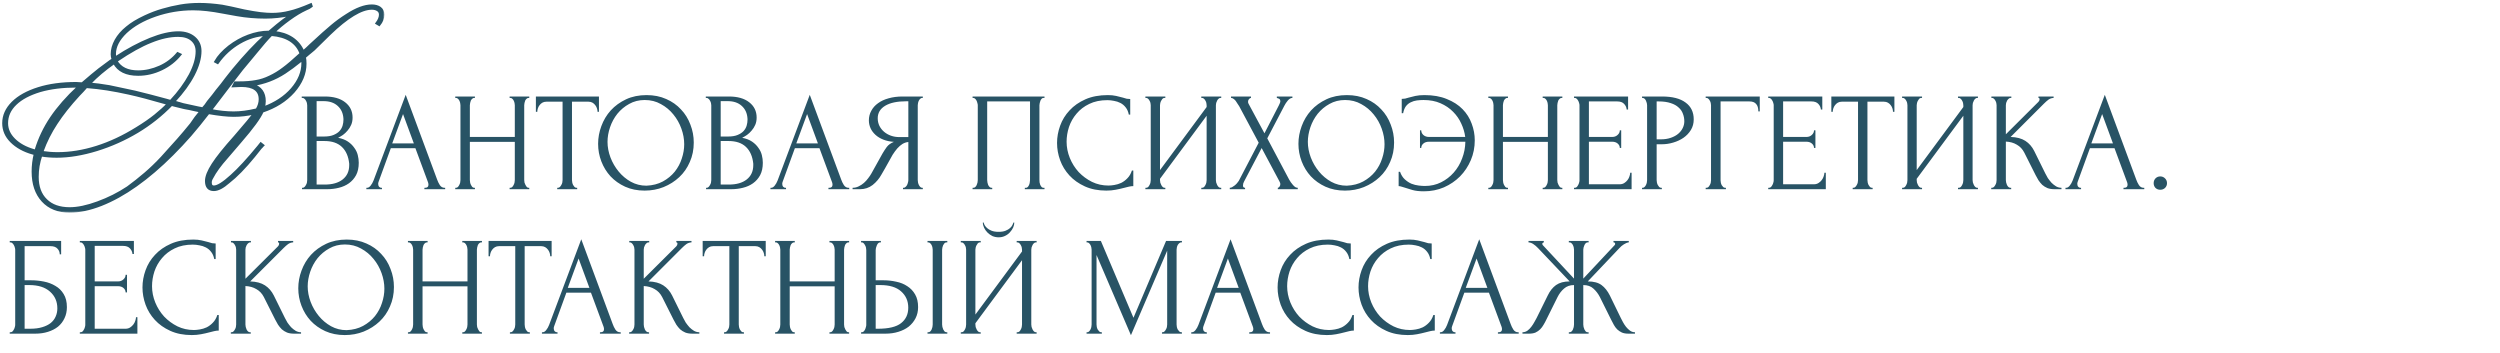 <svg width="623" height="88" viewBox="0 0 623 88" fill="none" xmlns="http://www.w3.org/2000/svg">
<path d="M75.261 46.798H75.436C75.6 46.798 75.751 46.728 75.891 46.588C76.031 46.448 76.148 46.285 76.242 46.098C76.358 45.912 76.44 45.713 76.487 45.503C76.533 45.27 76.556 45.06 76.556 44.873V26.253C76.556 26.09 76.533 25.903 76.487 25.693C76.44 25.483 76.358 25.285 76.242 25.098C76.148 24.888 76.02 24.725 75.856 24.608C75.716 24.468 75.553 24.398 75.367 24.398H75.192V24.048H80.931C83.102 24.048 84.793 24.527 86.007 25.483C87.243 26.44 87.862 27.712 87.862 29.298C87.862 29.975 87.745 30.582 87.511 31.118C87.278 31.655 86.975 32.133 86.602 32.553C86.251 32.973 85.867 33.335 85.447 33.638C85.026 33.918 84.63 34.152 84.257 34.338C85.237 34.525 86.053 34.84 86.707 35.283C87.36 35.727 87.885 36.24 88.281 36.823C88.701 37.383 88.993 37.99 89.156 38.643C89.32 39.297 89.401 39.938 89.401 40.568C89.401 41.782 89.18 42.808 88.737 43.648C88.293 44.465 87.698 45.142 86.951 45.678C86.228 46.192 85.388 46.565 84.431 46.798C83.498 47.032 82.53 47.148 81.526 47.148H75.261V46.798ZM87.022 40.778C86.835 38.982 86.228 37.593 85.201 36.613C84.175 35.633 82.728 35.143 80.862 35.143H78.901V45.993H80.931C82.822 45.993 84.303 45.573 85.376 44.733C86.473 43.87 87.022 42.68 87.022 41.163V40.778ZM85.587 29.613C85.516 28.26 85.038 27.187 84.151 26.393C83.288 25.6 82.121 25.203 80.651 25.203H78.901V34.023H80.722C81.701 34.023 82.495 33.895 83.102 33.638C83.731 33.382 84.233 33.055 84.606 32.658C84.98 32.238 85.237 31.783 85.376 31.293C85.516 30.803 85.587 30.325 85.587 29.858V29.613ZM105.756 46.798H105.931C106.491 46.798 106.771 46.542 106.771 46.028C106.771 45.842 106.736 45.643 106.666 45.433L103.516 36.928H97.391L94.346 45.293C94.275 45.48 94.24 45.655 94.24 45.818C94.24 46.122 94.322 46.367 94.486 46.553C94.649 46.717 94.824 46.798 95.01 46.798H95.186V47.148H91.3V46.798H91.475C91.779 46.798 92.07 46.623 92.35 46.273C92.654 45.9 92.899 45.468 93.085 44.978L101.101 23.628L108.941 44.768C109.104 45.235 109.326 45.69 109.606 46.133C109.909 46.577 110.294 46.798 110.761 46.798H110.936V47.148H105.756V46.798ZM97.74 35.738H103.131L100.436 28.423L97.74 35.738ZM126.995 46.798H127.17C127.333 46.798 127.485 46.74 127.625 46.623C127.765 46.483 127.882 46.32 127.975 46.133C128.092 45.923 128.173 45.713 128.22 45.503C128.267 45.27 128.29 45.06 128.29 44.873V35.353H117.09V44.873C117.09 45.06 117.113 45.27 117.16 45.503C117.207 45.713 117.277 45.912 117.37 46.098C117.463 46.285 117.568 46.448 117.685 46.588C117.825 46.728 117.988 46.798 118.175 46.798H118.35V47.148H113.45V46.798H113.625C113.788 46.798 113.94 46.74 114.08 46.623C114.22 46.483 114.337 46.32 114.43 46.133C114.547 45.923 114.628 45.713 114.675 45.503C114.722 45.27 114.745 45.06 114.745 44.873V26.218C114.745 26.055 114.722 25.868 114.675 25.658C114.628 25.448 114.558 25.25 114.465 25.063C114.372 24.877 114.255 24.725 114.115 24.608C113.975 24.468 113.812 24.398 113.625 24.398H113.45V24.048H118.35V24.398H118.175C117.988 24.398 117.825 24.468 117.685 24.608C117.545 24.725 117.428 24.877 117.335 25.063C117.265 25.25 117.207 25.448 117.16 25.658C117.113 25.868 117.09 26.055 117.09 26.218V34.128H128.29V26.218C128.29 26.055 128.267 25.868 128.22 25.658C128.173 25.448 128.103 25.25 128.01 25.063C127.917 24.877 127.8 24.725 127.66 24.608C127.52 24.468 127.357 24.398 127.17 24.398H126.995V24.048H131.895V24.398H131.72C131.533 24.398 131.37 24.468 131.23 24.608C131.09 24.725 130.973 24.877 130.88 25.063C130.81 25.25 130.752 25.448 130.705 25.658C130.658 25.868 130.635 26.055 130.635 26.218V44.873C130.635 45.06 130.658 45.27 130.705 45.503C130.775 45.713 130.857 45.912 130.95 46.098C131.043 46.285 131.148 46.448 131.265 46.588C131.405 46.728 131.557 46.798 131.72 46.798H131.895V47.148H126.995V46.798ZM143.658 46.798H143.833V47.148H138.863V46.798H139.038C139.224 46.798 139.388 46.728 139.528 46.588C139.668 46.448 139.784 46.285 139.878 46.098C139.994 45.912 140.076 45.713 140.123 45.503C140.169 45.27 140.193 45.06 140.193 44.873V25.343H136.133C135.759 25.343 135.433 25.425 135.153 25.588C134.873 25.752 134.639 25.962 134.453 26.218C134.266 26.452 134.126 26.72 134.033 27.023C133.939 27.303 133.893 27.583 133.893 27.863H133.543V24.048H149.258V27.863H148.908C148.908 27.583 148.861 27.303 148.768 27.023C148.674 26.72 148.534 26.452 148.348 26.218C148.161 25.962 147.928 25.752 147.648 25.588C147.368 25.425 147.041 25.343 146.668 25.343H142.538V44.873C142.538 45.06 142.561 45.27 142.608 45.503C142.654 45.713 142.724 45.912 142.818 46.098C142.934 46.285 143.051 46.448 143.168 46.588C143.308 46.728 143.471 46.798 143.658 46.798ZM161.124 23.698C162.944 23.698 164.577 24.025 166.024 24.678C167.471 25.308 168.696 26.172 169.699 27.268C170.726 28.342 171.507 29.602 172.044 31.048C172.604 32.472 172.884 33.965 172.884 35.528C172.884 37.278 172.557 38.888 171.904 40.358C171.274 41.828 170.399 43.088 169.279 44.138C168.159 45.188 166.852 46.017 165.359 46.623C163.889 47.207 162.314 47.498 160.634 47.498C158.837 47.498 157.216 47.172 155.769 46.518C154.346 45.865 153.132 45.002 152.129 43.928C151.149 42.855 150.391 41.618 149.854 40.218C149.317 38.818 149.049 37.36 149.049 35.843C149.049 34.35 149.317 32.88 149.854 31.433C150.391 29.963 151.172 28.657 152.199 27.513C153.249 26.37 154.521 25.448 156.014 24.748C157.507 24.048 159.211 23.698 161.124 23.698ZM161.089 46.273C162.652 46.203 164.017 45.853 165.184 45.223C166.374 44.57 167.366 43.753 168.159 42.773C168.952 41.77 169.536 40.673 169.909 39.483C170.306 38.293 170.504 37.115 170.504 35.948C170.504 34.665 170.271 33.37 169.804 32.063C169.337 30.757 168.672 29.578 167.809 28.528C166.946 27.455 165.907 26.592 164.694 25.938C163.504 25.262 162.162 24.923 160.669 24.923C159.222 24.923 157.927 25.25 156.784 25.903C155.641 26.533 154.661 27.35 153.844 28.353C153.051 29.357 152.444 30.477 152.024 31.713C151.604 32.95 151.394 34.163 151.394 35.353C151.394 36.637 151.639 37.932 152.129 39.238C152.619 40.522 153.296 41.688 154.159 42.738C155.022 43.788 156.037 44.64 157.204 45.293C158.394 45.947 159.689 46.273 161.089 46.273ZM175.955 46.798H176.13C176.293 46.798 176.445 46.728 176.585 46.588C176.725 46.448 176.842 46.285 176.935 46.098C177.052 45.912 177.133 45.713 177.18 45.503C177.227 45.27 177.25 45.06 177.25 44.873V26.253C177.25 26.09 177.227 25.903 177.18 25.693C177.133 25.483 177.052 25.285 176.935 25.098C176.842 24.888 176.713 24.725 176.55 24.608C176.41 24.468 176.247 24.398 176.06 24.398H175.885V24.048H181.625C183.795 24.048 185.487 24.527 186.7 25.483C187.937 26.44 188.555 27.712 188.555 29.298C188.555 29.975 188.438 30.582 188.205 31.118C187.972 31.655 187.668 32.133 187.295 32.553C186.945 32.973 186.56 33.335 186.14 33.638C185.72 33.918 185.323 34.152 184.95 34.338C185.93 34.525 186.747 34.84 187.4 35.283C188.053 35.727 188.578 36.24 188.975 36.823C189.395 37.383 189.687 37.99 189.85 38.643C190.013 39.297 190.095 39.938 190.095 40.568C190.095 41.782 189.873 42.808 189.43 43.648C188.987 44.465 188.392 45.142 187.645 45.678C186.922 46.192 186.082 46.565 185.125 46.798C184.192 47.032 183.223 47.148 182.22 47.148H175.955V46.798ZM187.715 40.778C187.528 38.982 186.922 37.593 185.895 36.613C184.868 35.633 183.422 35.143 181.555 35.143H179.595V45.993H181.625C183.515 45.993 184.997 45.573 186.07 44.733C187.167 43.87 187.715 42.68 187.715 41.163V40.778ZM186.28 29.613C186.21 28.26 185.732 27.187 184.845 26.393C183.982 25.6 182.815 25.203 181.345 25.203H179.595V34.023H181.415C182.395 34.023 183.188 33.895 183.795 33.638C184.425 33.382 184.927 33.055 185.3 32.658C185.673 32.238 185.93 31.783 186.07 31.293C186.21 30.803 186.28 30.325 186.28 29.858V29.613ZM206.449 46.798H206.624C207.184 46.798 207.464 46.542 207.464 46.028C207.464 45.842 207.429 45.643 207.359 45.433L204.209 36.928H198.084L195.039 45.293C194.969 45.48 194.934 45.655 194.934 45.818C194.934 46.122 195.016 46.367 195.179 46.553C195.342 46.717 195.517 46.798 195.704 46.798H195.879V47.148H191.994V46.798H192.169C192.472 46.798 192.764 46.623 193.044 46.273C193.347 45.9 193.592 45.468 193.779 44.978L201.794 23.628L209.634 44.768C209.797 45.235 210.019 45.69 210.299 46.133C210.602 46.577 210.987 46.798 211.454 46.798H211.629V47.148H206.449V46.798ZM198.434 35.738H203.824L201.129 28.423L198.434 35.738ZM225.028 46.798H225.203C225.367 46.798 225.518 46.728 225.658 46.588C225.822 46.448 225.95 46.285 226.043 46.098C226.137 45.912 226.207 45.713 226.253 45.503C226.323 45.27 226.358 45.06 226.358 44.873V35.388C225.845 35.435 225.355 35.598 224.888 35.878C224.445 36.158 224.013 36.532 223.593 36.998C223.197 37.465 222.812 37.99 222.438 38.573C222.088 39.157 221.75 39.763 221.423 40.393C221.167 40.86 220.887 41.362 220.583 41.898C220.28 42.412 219.977 42.937 219.673 43.473C219.113 44.5 218.378 45.375 217.468 46.098C216.558 46.798 215.508 47.148 214.318 47.148H212.463V46.798C213 46.798 213.502 46.682 213.968 46.448C214.458 46.215 214.902 45.923 215.298 45.573C215.695 45.223 216.045 44.838 216.348 44.418C216.675 43.998 216.943 43.602 217.153 43.228L219.918 38.258C220.245 37.698 220.595 37.162 220.968 36.648C221.365 36.112 221.96 35.68 222.753 35.353C221.773 35.283 220.898 35.097 220.128 34.793C219.358 34.49 218.705 34.093 218.168 33.603C217.632 33.113 217.223 32.565 216.943 31.958C216.663 31.328 216.523 30.675 216.523 29.998C216.523 29.135 216.722 28.342 217.118 27.618C217.515 26.872 218.075 26.242 218.798 25.728C219.522 25.192 220.397 24.783 221.423 24.503C222.473 24.2 223.64 24.048 224.923 24.048H229.963V24.398H229.788C229.625 24.398 229.473 24.468 229.333 24.608C229.193 24.725 229.077 24.877 228.983 25.063C228.89 25.25 228.82 25.448 228.773 25.658C228.727 25.868 228.703 26.055 228.703 26.218V44.873C228.703 45.06 228.727 45.27 228.773 45.503C228.82 45.713 228.89 45.912 228.983 46.098C229.077 46.285 229.193 46.448 229.333 46.588C229.473 46.728 229.625 46.798 229.788 46.798H229.963V47.148H225.028V46.798ZM218.728 29.473C218.728 30.15 218.868 30.78 219.148 31.363C219.428 31.923 219.813 32.413 220.303 32.833C220.793 33.253 221.365 33.58 222.018 33.813C222.672 34.047 223.383 34.163 224.153 34.163H226.358V25.238H225.833C223.57 25.238 221.82 25.612 220.583 26.358C219.347 27.105 218.728 28.143 218.728 29.473ZM242.366 46.798H242.541C242.728 46.798 242.891 46.74 243.031 46.623C243.171 46.483 243.288 46.32 243.381 46.133C243.474 45.923 243.544 45.713 243.591 45.503C243.638 45.27 243.661 45.06 243.661 44.873V26.218C243.661 26.055 243.626 25.868 243.556 25.658C243.509 25.448 243.439 25.25 243.346 25.063C243.253 24.877 243.136 24.725 242.996 24.608C242.856 24.468 242.704 24.398 242.541 24.398H242.366V24.048H260.286V24.398H260.006C259.843 24.398 259.703 24.468 259.586 24.608C259.469 24.725 259.364 24.888 259.271 25.098C259.201 25.285 259.143 25.483 259.096 25.693C259.049 25.903 259.026 26.078 259.026 26.218V44.873C259.026 45.06 259.038 45.258 259.061 45.468C259.108 45.678 259.166 45.888 259.236 46.098C259.329 46.285 259.434 46.448 259.551 46.588C259.691 46.728 259.843 46.798 260.006 46.798H260.286V47.148H255.386V46.798H255.701C255.864 46.798 256.004 46.728 256.121 46.588C256.261 46.448 256.366 46.285 256.436 46.098C256.529 45.912 256.588 45.713 256.611 45.503C256.658 45.27 256.681 45.06 256.681 44.873V25.273H246.006V44.873C246.006 45.06 246.029 45.27 246.076 45.503C246.123 45.713 246.181 45.912 246.251 46.098C246.344 46.285 246.461 46.448 246.601 46.588C246.741 46.728 246.904 46.798 247.091 46.798H247.266V47.148H242.366V46.798ZM275.946 24.958C274.219 24.958 272.714 25.273 271.431 25.903C270.171 26.51 269.121 27.315 268.281 28.318C267.441 29.298 266.811 30.407 266.391 31.643C265.994 32.88 265.796 34.105 265.796 35.318C265.796 36.695 266.064 38.048 266.601 39.378C267.137 40.685 267.872 41.852 268.806 42.878C269.762 43.882 270.871 44.698 272.131 45.328C273.391 45.935 274.756 46.238 276.226 46.238C276.646 46.238 277.136 46.192 277.696 46.098C278.279 46.005 278.851 45.83 279.411 45.573C279.971 45.293 280.484 44.908 280.951 44.418C281.441 43.928 281.814 43.287 282.071 42.493H282.421V46.378C282.071 46.378 281.697 46.425 281.301 46.518C280.927 46.612 280.507 46.717 280.041 46.833C279.434 46.997 278.757 47.148 278.011 47.288C277.287 47.428 276.517 47.498 275.701 47.498C273.671 47.498 271.886 47.148 270.346 46.448C268.806 45.748 267.522 44.838 266.496 43.718C265.469 42.598 264.699 41.338 264.186 39.938C263.672 38.515 263.416 37.08 263.416 35.633C263.416 34.187 263.672 32.752 264.186 31.328C264.699 29.905 265.481 28.633 266.531 27.513C267.581 26.37 268.899 25.448 270.486 24.748C272.072 24.048 273.939 23.698 276.086 23.698C276.856 23.698 277.544 23.768 278.151 23.908C278.781 24.048 279.341 24.188 279.831 24.328C280.181 24.445 280.496 24.538 280.776 24.608C281.079 24.655 281.371 24.678 281.651 24.678V28.563H281.301C281.161 27.84 280.904 27.245 280.531 26.778C280.157 26.288 279.714 25.915 279.201 25.658C278.711 25.402 278.174 25.227 277.591 25.133C277.031 25.017 276.482 24.958 275.946 24.958ZM299.362 46.798H299.537C299.724 46.798 299.887 46.74 300.027 46.623C300.167 46.483 300.284 46.32 300.377 46.133C300.494 45.923 300.576 45.713 300.622 45.503C300.669 45.27 300.692 45.06 300.692 44.873V28.843L289.072 44.558V44.873C289.072 45.06 289.096 45.27 289.142 45.503C289.212 45.713 289.294 45.912 289.387 46.098C289.481 46.285 289.597 46.448 289.737 46.588C289.877 46.728 290.041 46.798 290.227 46.798H290.402V47.148H285.432V46.798H285.607C285.794 46.798 285.957 46.74 286.097 46.623C286.237 46.483 286.354 46.32 286.447 46.133C286.564 45.923 286.646 45.713 286.692 45.503C286.739 45.27 286.762 45.06 286.762 44.873V26.218C286.762 26.055 286.739 25.868 286.692 25.658C286.646 25.448 286.564 25.25 286.447 25.063C286.354 24.877 286.237 24.725 286.097 24.608C285.957 24.468 285.794 24.398 285.607 24.398H285.432V24.048H290.402V24.398H290.122C289.959 24.422 289.807 24.503 289.667 24.643C289.551 24.783 289.446 24.947 289.352 25.133C289.259 25.297 289.189 25.483 289.142 25.693C289.096 25.88 289.072 26.055 289.072 26.218V42.388L300.692 26.673V26.218C300.692 26.055 300.669 25.868 300.622 25.658C300.576 25.448 300.494 25.25 300.377 25.063C300.284 24.877 300.167 24.725 300.027 24.608C299.887 24.468 299.724 24.398 299.537 24.398H299.362V24.048H304.332V24.398H304.157C303.971 24.398 303.807 24.468 303.667 24.608C303.527 24.725 303.411 24.877 303.317 25.063C303.224 25.25 303.142 25.448 303.072 25.658C303.026 25.868 303.002 26.055 303.002 26.218V44.873C303.002 45.06 303.026 45.258 303.072 45.468C303.142 45.678 303.224 45.888 303.317 46.098C303.411 46.285 303.527 46.448 303.667 46.588C303.807 46.728 303.971 46.798 304.157 46.798H304.332V47.148H299.362V46.798ZM313.669 35.563L308.804 26.463C308.688 26.277 308.548 26.067 308.384 25.833C308.244 25.577 308.093 25.343 307.929 25.133C307.766 24.923 307.579 24.748 307.369 24.608C307.183 24.468 306.984 24.398 306.774 24.398V24.048H311.744V24.398C311.604 24.398 311.441 24.492 311.254 24.678C311.091 24.865 311.009 25.098 311.009 25.378C311.009 25.542 311.056 25.705 311.149 25.868L315.104 33.218L318.709 26.218C318.709 26.148 318.744 26.078 318.814 26.008C318.861 25.892 318.908 25.775 318.954 25.658C319.024 25.518 319.059 25.39 319.059 25.273C319.059 24.9 318.931 24.667 318.674 24.573C318.418 24.457 318.254 24.398 318.184 24.398V24.048H322.069V24.398C321.673 24.398 321.288 24.62 320.914 25.063C320.564 25.483 320.284 25.903 320.074 26.323L315.804 34.478L321.264 44.768C321.381 44.978 321.521 45.2 321.684 45.433C321.848 45.667 322.023 45.888 322.209 46.098C322.396 46.308 322.583 46.483 322.769 46.623C322.979 46.74 323.189 46.798 323.399 46.798V47.148H318.429V46.798C318.569 46.798 318.709 46.705 318.849 46.518C318.989 46.332 319.059 46.11 319.059 45.853C319.059 45.69 318.989 45.48 318.849 45.223L314.404 36.893L310.029 45.223C309.959 45.363 309.889 45.527 309.819 45.713C309.773 45.9 309.749 46.075 309.749 46.238C309.749 46.612 309.924 46.798 310.274 46.798V47.148H306.459V46.798C306.623 46.798 306.809 46.752 307.019 46.658C307.229 46.542 307.439 46.402 307.649 46.238C307.859 46.075 308.058 45.888 308.244 45.678C308.431 45.468 308.583 45.27 308.699 45.083L313.669 35.563ZM335.645 23.698C337.465 23.698 339.099 24.025 340.545 24.678C341.992 25.308 343.217 26.172 344.22 27.268C345.247 28.342 346.029 29.602 346.565 31.048C347.125 32.472 347.405 33.965 347.405 35.528C347.405 37.278 347.079 38.888 346.425 40.358C345.795 41.828 344.92 43.088 343.8 44.138C342.68 45.188 341.374 46.017 339.88 46.623C338.41 47.207 336.835 47.498 335.155 47.498C333.359 47.498 331.737 47.172 330.29 46.518C328.867 45.865 327.654 45.002 326.65 43.928C325.67 42.855 324.912 41.618 324.375 40.218C323.839 38.818 323.57 37.36 323.57 35.843C323.57 34.35 323.839 32.88 324.375 31.433C324.912 29.963 325.694 28.657 326.72 27.513C327.77 26.37 329.042 25.448 330.535 24.748C332.029 24.048 333.732 23.698 335.645 23.698ZM335.61 46.273C337.174 46.203 338.539 45.853 339.705 45.223C340.895 44.57 341.887 43.753 342.68 42.773C343.474 41.77 344.057 40.673 344.43 39.483C344.827 38.293 345.025 37.115 345.025 35.948C345.025 34.665 344.792 33.37 344.325 32.063C343.859 30.757 343.194 29.578 342.33 28.528C341.467 27.455 340.429 26.592 339.215 25.938C338.025 25.262 336.684 24.923 335.19 24.923C333.744 24.923 332.449 25.25 331.305 25.903C330.162 26.533 329.182 27.35 328.365 28.353C327.572 29.357 326.965 30.477 326.545 31.713C326.125 32.95 325.915 34.163 325.915 35.353C325.915 36.637 326.16 37.932 326.65 39.238C327.14 40.522 327.817 41.688 328.68 42.738C329.544 43.788 330.559 44.64 331.725 45.293C332.915 45.947 334.21 46.273 335.61 46.273ZM354.981 23.698C357.128 23.698 358.983 24.025 360.546 24.678C362.133 25.308 363.439 26.148 364.466 27.198C365.493 28.248 366.251 29.45 366.741 30.803C367.254 32.157 367.511 33.545 367.511 34.968C367.511 36.718 367.184 38.363 366.531 39.903C365.878 41.443 364.979 42.797 363.836 43.963C362.693 45.107 361.351 46.017 359.811 46.693C358.271 47.347 356.614 47.673 354.841 47.673C353.721 47.673 352.776 47.568 352.006 47.358C351.259 47.148 350.618 46.95 350.081 46.763C349.824 46.67 349.556 46.588 349.276 46.518C348.996 46.425 348.751 46.378 348.541 46.378V42.808H348.891C349.171 43.602 349.568 44.232 350.081 44.698C350.594 45.165 351.143 45.527 351.726 45.783C352.333 46.017 352.939 46.168 353.546 46.238C354.153 46.308 354.666 46.343 355.086 46.343C356.556 46.343 357.898 46.04 359.111 45.433C360.324 44.827 361.374 44.022 362.261 43.018C363.171 41.992 363.871 40.813 364.361 39.483C364.874 38.153 365.143 36.765 365.166 35.318H356.101C355.518 35.318 355.051 35.47 354.701 35.773C354.351 36.077 354.176 36.438 354.176 36.858H353.861V32.483H354.176C354.176 32.927 354.351 33.312 354.701 33.638C355.074 33.965 355.541 34.128 356.101 34.128H365.131C364.991 33.008 364.664 31.9 364.151 30.803C363.661 29.707 362.984 28.727 362.121 27.863C361.258 26.977 360.208 26.265 358.971 25.728C357.758 25.192 356.346 24.923 354.736 24.923C354.199 24.923 353.651 24.958 353.091 25.028C352.554 25.098 352.053 25.25 351.586 25.483C351.119 25.693 350.711 26.02 350.361 26.463C350.034 26.907 349.801 27.49 349.661 28.213H349.311V24.643C349.591 24.643 349.871 24.62 350.151 24.573C350.431 24.503 350.723 24.422 351.026 24.328C351.516 24.188 352.076 24.048 352.706 23.908C353.359 23.768 354.118 23.698 354.981 23.698ZM384.436 46.798H384.611C384.775 46.798 384.926 46.74 385.066 46.623C385.206 46.483 385.323 46.32 385.416 46.133C385.533 45.923 385.615 45.713 385.661 45.503C385.708 45.27 385.731 45.06 385.731 44.873V35.353H374.531V44.873C374.531 45.06 374.555 45.27 374.601 45.503C374.648 45.713 374.718 45.912 374.811 46.098C374.905 46.285 375.01 46.448 375.126 46.588C375.266 46.728 375.43 46.798 375.616 46.798H375.791V47.148H370.891V46.798H371.066C371.23 46.798 371.381 46.74 371.521 46.623C371.661 46.483 371.778 46.32 371.871 46.133C371.988 45.923 372.07 45.713 372.116 45.503C372.163 45.27 372.186 45.06 372.186 44.873V26.218C372.186 26.055 372.163 25.868 372.116 25.658C372.07 25.448 372 25.25 371.906 25.063C371.813 24.877 371.696 24.725 371.556 24.608C371.416 24.468 371.253 24.398 371.066 24.398H370.891V24.048H375.791V24.398H375.616C375.43 24.398 375.266 24.468 375.126 24.608C374.986 24.725 374.87 24.877 374.776 25.063C374.706 25.25 374.648 25.448 374.601 25.658C374.555 25.868 374.531 26.055 374.531 26.218V34.128H385.731V26.218C385.731 26.055 385.708 25.868 385.661 25.658C385.615 25.448 385.545 25.25 385.451 25.063C385.358 24.877 385.241 24.725 385.101 24.608C384.961 24.468 384.798 24.398 384.611 24.398H384.436V24.048H389.336V24.398H389.161C388.975 24.398 388.811 24.468 388.671 24.608C388.531 24.725 388.415 24.877 388.321 25.063C388.251 25.25 388.193 25.448 388.146 25.658C388.1 25.868 388.076 26.055 388.076 26.218V44.873C388.076 45.06 388.1 45.27 388.146 45.503C388.216 45.713 388.298 45.912 388.391 46.098C388.485 46.285 388.59 46.448 388.706 46.588C388.846 46.728 388.998 46.798 389.161 46.798H389.336V47.148H384.436V46.798ZM392.244 46.798H392.419C392.606 46.798 392.769 46.74 392.909 46.623C393.049 46.483 393.166 46.32 393.259 46.133C393.376 45.947 393.457 45.748 393.504 45.538C393.574 45.328 393.609 45.13 393.609 44.943V26.218C393.609 26.055 393.574 25.868 393.504 25.658C393.457 25.448 393.376 25.25 393.259 25.063C393.166 24.877 393.049 24.725 392.909 24.608C392.769 24.468 392.606 24.398 392.419 24.398H392.244V24.048H405.719V27.303H405.369C405.322 26.767 405.112 26.3 404.739 25.903C404.366 25.483 403.782 25.273 402.989 25.273H395.954V34.128H401.764C402.301 34.128 402.744 33.965 403.094 33.638C403.467 33.312 403.654 32.927 403.654 32.483H404.004V36.858H403.654C403.654 36.438 403.479 36.077 403.129 35.773C402.779 35.47 402.324 35.318 401.764 35.318H395.954V45.923H403.619C404.062 45.923 404.447 45.818 404.774 45.608C405.101 45.398 405.369 45.153 405.579 44.873C405.812 44.57 405.976 44.255 406.069 43.928C406.186 43.578 406.244 43.287 406.244 43.053H406.594V47.148H392.244V46.798ZM409.196 24.048H414.166C416.756 24.048 418.716 24.55 420.046 25.553C421.4 26.533 422.076 27.933 422.076 29.753C422.076 30.733 421.843 31.608 421.376 32.378C420.91 33.148 420.291 33.802 419.521 34.338C418.775 34.852 417.923 35.248 416.966 35.528C416.033 35.808 415.1 35.948 414.166 35.948H412.836V44.873C412.836 45.06 412.86 45.27 412.906 45.503C412.953 45.713 413.023 45.912 413.116 46.098C413.233 46.285 413.35 46.448 413.466 46.588C413.606 46.728 413.77 46.798 413.956 46.798H414.131V47.148H409.196V46.798H409.371C409.535 46.798 409.686 46.728 409.826 46.588C409.966 46.448 410.083 46.285 410.176 46.098C410.27 45.912 410.34 45.713 410.386 45.503C410.433 45.27 410.456 45.06 410.456 44.873V26.218C410.456 25.892 410.363 25.518 410.176 25.098C409.99 24.678 409.721 24.445 409.371 24.398H409.196V24.048ZM412.836 25.273V34.723H413.886C414.82 34.723 415.648 34.595 416.371 34.338C417.118 34.082 417.736 33.743 418.226 33.323C418.716 32.903 419.09 32.425 419.346 31.888C419.603 31.352 419.731 30.803 419.731 30.243C419.731 29.567 419.615 28.937 419.381 28.353C419.171 27.747 418.81 27.222 418.296 26.778C417.806 26.312 417.153 25.95 416.336 25.693C415.52 25.413 414.516 25.273 413.326 25.273H412.836ZM429.921 46.798H430.096V47.148H425.056V46.798H425.231C425.418 46.798 425.581 46.74 425.721 46.623C425.861 46.483 425.978 46.32 426.071 46.133C426.188 45.947 426.27 45.748 426.316 45.538C426.363 45.328 426.386 45.13 426.386 44.943V26.218C426.386 26.055 426.363 25.868 426.316 25.658C426.27 25.448 426.188 25.25 426.071 25.063C425.978 24.877 425.861 24.725 425.721 24.608C425.581 24.468 425.418 24.398 425.231 24.398H425.056V24.048H438.531V27.758H438.181C438.181 26.918 437.995 26.3 437.621 25.903C437.271 25.483 436.711 25.273 435.941 25.273H428.766V44.943C428.766 45.13 428.79 45.328 428.836 45.538C428.883 45.748 428.953 45.947 429.046 46.133C429.163 46.32 429.291 46.483 429.431 46.623C429.571 46.74 429.735 46.798 429.921 46.798ZM440.642 46.798H440.817C441.004 46.798 441.167 46.74 441.307 46.623C441.447 46.483 441.564 46.32 441.657 46.133C441.774 45.947 441.856 45.748 441.902 45.538C441.972 45.328 442.007 45.13 442.007 44.943V26.218C442.007 26.055 441.972 25.868 441.902 25.658C441.856 25.448 441.774 25.25 441.657 25.063C441.564 24.877 441.447 24.725 441.307 24.608C441.167 24.468 441.004 24.398 440.817 24.398H440.642V24.048H454.117V27.303H453.767C453.721 26.767 453.511 26.3 453.137 25.903C452.764 25.483 452.181 25.273 451.387 25.273H444.352V34.128H450.162C450.699 34.128 451.142 33.965 451.492 33.638C451.866 33.312 452.052 32.927 452.052 32.483H452.402V36.858H452.052C452.052 36.438 451.877 36.077 451.527 35.773C451.177 35.47 450.722 35.318 450.162 35.318H444.352V45.923H452.017C452.461 45.923 452.846 45.818 453.172 45.608C453.499 45.398 453.767 45.153 453.977 44.873C454.211 44.57 454.374 44.255 454.467 43.928C454.584 43.578 454.642 43.287 454.642 43.053H454.992V47.148H440.642V46.798ZM466.485 46.798H466.66V47.148H461.69V46.798H461.865C462.051 46.798 462.215 46.728 462.355 46.588C462.495 46.448 462.611 46.285 462.705 46.098C462.821 45.912 462.903 45.713 462.95 45.503C462.996 45.27 463.02 45.06 463.02 44.873V25.343H458.96C458.586 25.343 458.26 25.425 457.98 25.588C457.7 25.752 457.466 25.962 457.28 26.218C457.093 26.452 456.953 26.72 456.86 27.023C456.766 27.303 456.72 27.583 456.72 27.863H456.37V24.048H472.085V27.863H471.735C471.735 27.583 471.688 27.303 471.595 27.023C471.501 26.72 471.361 26.452 471.175 26.218C470.988 25.962 470.755 25.752 470.475 25.588C470.195 25.425 469.868 25.343 469.495 25.343H465.365V44.873C465.365 45.06 465.388 45.27 465.435 45.503C465.481 45.713 465.551 45.912 465.645 46.098C465.761 46.285 465.878 46.448 465.995 46.588C466.135 46.728 466.298 46.798 466.485 46.798ZM487.932 46.798H488.107C488.293 46.798 488.457 46.74 488.597 46.623C488.737 46.483 488.853 46.32 488.947 46.133C489.063 45.923 489.145 45.713 489.192 45.503C489.238 45.27 489.262 45.06 489.262 44.873V28.843L477.642 44.558V44.873C477.642 45.06 477.665 45.27 477.712 45.503C477.782 45.713 477.863 45.912 477.957 46.098C478.05 46.285 478.167 46.448 478.307 46.588C478.447 46.728 478.61 46.798 478.797 46.798H478.972V47.148H474.002V46.798H474.177C474.363 46.798 474.527 46.74 474.667 46.623C474.807 46.483 474.923 46.32 475.017 46.133C475.133 45.923 475.215 45.713 475.262 45.503C475.308 45.27 475.332 45.06 475.332 44.873V26.218C475.332 26.055 475.308 25.868 475.262 25.658C475.215 25.448 475.133 25.25 475.017 25.063C474.923 24.877 474.807 24.725 474.667 24.608C474.527 24.468 474.363 24.398 474.177 24.398H474.002V24.048H478.972V24.398H478.692C478.528 24.422 478.377 24.503 478.237 24.643C478.12 24.783 478.015 24.947 477.922 25.133C477.828 25.297 477.758 25.483 477.712 25.693C477.665 25.88 477.642 26.055 477.642 26.218V42.388L489.262 26.673V26.218C489.262 26.055 489.238 25.868 489.192 25.658C489.145 25.448 489.063 25.25 488.947 25.063C488.853 24.877 488.737 24.725 488.597 24.608C488.457 24.468 488.293 24.398 488.107 24.398H487.932V24.048H492.902V24.398H492.727C492.54 24.398 492.377 24.468 492.237 24.608C492.097 24.725 491.98 24.877 491.887 25.063C491.793 25.25 491.712 25.448 491.642 25.658C491.595 25.868 491.572 26.055 491.572 26.218V44.873C491.572 45.06 491.595 45.258 491.642 45.468C491.712 45.678 491.793 45.888 491.887 46.098C491.98 46.285 492.097 46.448 492.237 46.588C492.377 46.728 492.54 46.798 492.727 46.798H492.902V47.148H487.932V46.798ZM496.219 46.798H496.394C496.58 46.798 496.744 46.728 496.884 46.588C497.024 46.448 497.14 46.285 497.234 46.098C497.35 45.912 497.432 45.713 497.479 45.503C497.525 45.27 497.549 45.06 497.549 44.873V26.218C497.549 26.055 497.525 25.868 497.479 25.658C497.432 25.448 497.35 25.25 497.234 25.063C497.14 24.877 497.024 24.725 496.884 24.608C496.744 24.468 496.592 24.398 496.429 24.398H496.254V24.048H501.224V24.398H501.049C500.862 24.398 500.699 24.468 500.559 24.608C500.419 24.725 500.29 24.877 500.174 25.063C500.08 25.25 499.999 25.448 499.929 25.658C499.882 25.868 499.859 26.055 499.859 26.218V33.463L507.979 25.378C508.165 25.192 508.259 24.97 508.259 24.713C508.259 24.503 508.165 24.398 507.979 24.398V24.048H511.759V24.398C511.292 24.422 510.872 24.562 510.499 24.818C510.149 25.075 509.764 25.413 509.344 25.833L501.049 34.128C502.565 34.175 503.79 34.502 504.724 35.108C505.657 35.715 506.392 36.555 506.929 37.628L509.694 43.228C509.857 43.578 510.067 43.963 510.324 44.383C510.604 44.78 510.907 45.165 511.234 45.538C511.584 45.888 511.969 46.192 512.389 46.448C512.809 46.682 513.252 46.798 513.719 46.798V47.148H511.969C511.292 47.148 510.709 47.055 510.219 46.868C509.729 46.658 509.297 46.39 508.924 46.063C508.574 45.713 508.259 45.328 507.979 44.908C507.722 44.488 507.489 44.068 507.279 43.648L504.444 38.013C504 37.15 503.382 36.497 502.589 36.053C501.819 35.587 500.909 35.33 499.859 35.283V44.873C499.859 45.06 499.882 45.258 499.929 45.468C499.975 45.678 500.045 45.888 500.139 46.098C500.232 46.285 500.349 46.448 500.489 46.588C500.629 46.705 500.78 46.775 500.944 46.798H501.189V47.148H496.219V46.798ZM529.174 46.798H529.349C529.909 46.798 530.189 46.542 530.189 46.028C530.189 45.842 530.154 45.643 530.084 45.433L526.934 36.928H520.809L517.764 45.293C517.694 45.48 517.659 45.655 517.659 45.818C517.659 46.122 517.74 46.367 517.904 46.553C518.067 46.717 518.242 46.798 518.429 46.798H518.604V47.148H514.719V46.798H514.894C515.197 46.798 515.489 46.623 515.769 46.273C516.072 45.9 516.317 45.468 516.504 44.978L524.519 23.628L532.359 44.768C532.522 45.235 532.744 45.69 533.024 46.133C533.327 46.577 533.712 46.798 534.179 46.798H534.354V47.148H529.174V46.798ZM521.159 35.738H526.549L523.854 28.423L521.159 35.738ZM536.693 45.643C536.693 45.177 536.845 44.78 537.148 44.453C537.475 44.127 537.871 43.963 538.338 43.963C538.805 43.963 539.201 44.127 539.528 44.453C539.855 44.78 540.018 45.177 540.018 45.643C540.018 46.11 539.855 46.507 539.528 46.833C539.201 47.137 538.805 47.288 538.338 47.288C537.871 47.288 537.475 47.137 537.148 46.833C536.845 46.507 536.693 46.11 536.693 45.643ZM2.425 82.798H2.6C2.786 82.798 2.95 82.74 3.09 82.623C3.23 82.483 3.346 82.32 3.44 82.133C3.556 81.947 3.638 81.748 3.685 81.538C3.755 81.328 3.79 81.13 3.79 80.943V62.218C3.79 62.055 3.755 61.868 3.685 61.658C3.638 61.448 3.556 61.25 3.44 61.063C3.346 60.877 3.23 60.725 3.09 60.608C2.95 60.468 2.786 60.398 2.6 60.398H2.425V60.048H15.235V63.373H14.885C14.885 62.837 14.698 62.37 14.325 61.973C13.951 61.553 13.38 61.343 12.61 61.343H6.135V69.848H7.745C8.818 69.848 9.88 69.953 10.93 70.163C12.003 70.373 12.96 70.735 13.8 71.248C14.663 71.738 15.351 72.415 15.865 73.278C16.401 74.142 16.67 75.227 16.67 76.533C16.67 77.56 16.471 78.482 16.075 79.298C15.701 80.115 15.165 80.815 14.465 81.398C13.765 81.958 12.925 82.39 11.945 82.693C10.988 82.997 9.938 83.148 8.795 83.148H2.425V82.798ZM7.5 81.923C8.666 81.923 9.67 81.795 10.51 81.538C11.373 81.282 12.085 80.932 12.645 80.488C13.205 80.022 13.613 79.485 13.87 78.878C14.15 78.248 14.29 77.572 14.29 76.848C14.29 75.145 13.683 73.757 12.47 72.683C11.256 71.587 9.53 71.038 7.29 71.038H6.135V81.923H7.5ZM19.89 82.798H20.065C20.252 82.798 20.415 82.74 20.555 82.623C20.695 82.483 20.812 82.32 20.905 82.133C21.022 81.947 21.104 81.748 21.15 81.538C21.22 81.328 21.255 81.13 21.255 80.943V62.218C21.255 62.055 21.22 61.868 21.15 61.658C21.104 61.448 21.022 61.25 20.905 61.063C20.812 60.877 20.695 60.725 20.555 60.608C20.415 60.468 20.252 60.398 20.065 60.398H19.89V60.048H33.365V63.303H33.015C32.969 62.767 32.759 62.3 32.385 61.903C32.012 61.483 31.429 61.273 30.635 61.273H23.6V70.128H29.41C29.947 70.128 30.39 69.965 30.74 69.638C31.114 69.312 31.3 68.927 31.3 68.483H31.65V72.858H31.3C31.3 72.438 31.125 72.077 30.775 71.773C30.425 71.47 29.97 71.318 29.41 71.318H23.6V81.923H31.265C31.709 81.923 32.094 81.818 32.42 81.608C32.747 81.398 33.015 81.153 33.225 80.873C33.459 80.57 33.622 80.255 33.715 79.928C33.832 79.578 33.89 79.287 33.89 79.053H34.24V83.148H19.89V82.798ZM48.036 60.958C46.309 60.958 44.804 61.273 43.521 61.903C42.261 62.51 41.211 63.315 40.371 64.318C39.531 65.298 38.901 66.407 38.481 67.643C38.084 68.88 37.886 70.105 37.886 71.318C37.886 72.695 38.154 74.048 38.691 75.378C39.227 76.685 39.962 77.852 40.896 78.878C41.852 79.882 42.961 80.698 44.221 81.328C45.481 81.935 46.846 82.238 48.316 82.238C48.736 82.238 49.226 82.192 49.786 82.098C50.369 82.005 50.941 81.83 51.501 81.573C52.061 81.293 52.574 80.908 53.041 80.418C53.531 79.928 53.904 79.287 54.161 78.493H54.511V82.378C54.161 82.378 53.787 82.425 53.391 82.518C53.017 82.612 52.597 82.717 52.131 82.833C51.524 82.997 50.847 83.148 50.101 83.288C49.377 83.428 48.607 83.498 47.791 83.498C45.761 83.498 43.976 83.148 42.436 82.448C40.896 81.748 39.612 80.838 38.586 79.718C37.559 78.598 36.789 77.338 36.276 75.938C35.762 74.515 35.506 73.08 35.506 71.633C35.506 70.187 35.762 68.752 36.276 67.328C36.789 65.905 37.571 64.633 38.621 63.513C39.671 62.37 40.989 61.448 42.576 60.748C44.162 60.048 46.029 59.698 48.176 59.698C48.946 59.698 49.634 59.768 50.241 59.908C50.871 60.048 51.431 60.188 51.921 60.328C52.271 60.445 52.586 60.538 52.866 60.608C53.169 60.655 53.461 60.678 53.741 60.678V64.563H53.391C53.251 63.84 52.994 63.245 52.621 62.778C52.247 62.288 51.804 61.915 51.291 61.658C50.801 61.402 50.264 61.227 49.681 61.133C49.121 61.017 48.572 60.958 48.036 60.958ZM57.522 82.798H57.697C57.884 82.798 58.047 82.728 58.187 82.588C58.327 82.448 58.444 82.285 58.537 82.098C58.654 81.912 58.736 81.713 58.782 81.503C58.829 81.27 58.852 81.06 58.852 80.873V62.218C58.852 62.055 58.829 61.868 58.782 61.658C58.736 61.448 58.654 61.25 58.537 61.063C58.444 60.877 58.327 60.725 58.187 60.608C58.047 60.468 57.896 60.398 57.732 60.398H57.557V60.048H62.527V60.398H62.352C62.166 60.398 62.002 60.468 61.862 60.608C61.722 60.725 61.594 60.877 61.477 61.063C61.384 61.25 61.302 61.448 61.232 61.658C61.186 61.868 61.162 62.055 61.162 62.218V69.463L69.282 61.378C69.469 61.192 69.562 60.97 69.562 60.713C69.562 60.503 69.469 60.398 69.282 60.398V60.048H73.062V60.398C72.596 60.422 72.176 60.562 71.802 60.818C71.452 61.075 71.067 61.413 70.647 61.833L62.352 70.128C63.869 70.175 65.094 70.502 66.027 71.108C66.961 71.715 67.696 72.555 68.232 73.628L70.997 79.228C71.161 79.578 71.371 79.963 71.627 80.383C71.907 80.78 72.211 81.165 72.537 81.538C72.887 81.888 73.272 82.192 73.692 82.448C74.112 82.682 74.556 82.798 75.022 82.798V83.148H73.272C72.596 83.148 72.012 83.055 71.522 82.868C71.032 82.658 70.601 82.39 70.227 82.063C69.877 81.713 69.562 81.328 69.282 80.908C69.026 80.488 68.792 80.068 68.582 79.648L65.747 74.013C65.304 73.15 64.686 72.497 63.892 72.053C63.122 71.587 62.212 71.33 61.162 71.283V80.873C61.162 81.06 61.186 81.258 61.232 81.468C61.279 81.678 61.349 81.888 61.442 82.098C61.536 82.285 61.652 82.448 61.792 82.588C61.932 82.705 62.084 82.775 62.247 82.798H62.492V83.148H57.522V82.798ZM86.407 59.698C88.227 59.698 89.86 60.025 91.307 60.678C92.754 61.308 93.979 62.172 94.982 63.268C96.009 64.342 96.79 65.602 97.327 67.048C97.887 68.472 98.167 69.965 98.167 71.528C98.167 73.278 97.84 74.888 97.187 76.358C96.557 77.828 95.682 79.088 94.562 80.138C93.442 81.188 92.135 82.017 90.642 82.623C89.172 83.207 87.597 83.498 85.917 83.498C84.12 83.498 82.499 83.172 81.052 82.518C79.629 81.865 78.415 81.002 77.412 79.928C76.432 78.855 75.674 77.618 75.137 76.218C74.6 74.818 74.332 73.36 74.332 71.843C74.332 70.35 74.6 68.88 75.137 67.433C75.674 65.963 76.455 64.657 77.482 63.513C78.532 62.37 79.804 61.448 81.297 60.748C82.79 60.048 84.494 59.698 86.407 59.698ZM86.372 82.273C87.935 82.203 89.3 81.853 90.467 81.223C91.657 80.57 92.649 79.753 93.442 78.773C94.235 77.77 94.819 76.673 95.192 75.483C95.589 74.293 95.787 73.115 95.787 71.948C95.787 70.665 95.554 69.37 95.087 68.063C94.62 66.757 93.955 65.578 93.092 64.528C92.229 63.455 91.19 62.592 89.977 61.938C88.787 61.262 87.445 60.923 85.952 60.923C84.505 60.923 83.21 61.25 82.067 61.903C80.924 62.533 79.944 63.35 79.127 64.353C78.334 65.357 77.727 66.477 77.307 67.713C76.887 68.95 76.677 70.163 76.677 71.353C76.677 72.637 76.922 73.932 77.412 75.238C77.902 76.522 78.579 77.688 79.442 78.738C80.305 79.788 81.32 80.64 82.487 81.293C83.677 81.947 84.972 82.273 86.372 82.273ZM115.203 82.798H115.378C115.541 82.798 115.693 82.74 115.833 82.623C115.973 82.483 116.09 82.32 116.183 82.133C116.3 81.923 116.381 81.713 116.428 81.503C116.475 81.27 116.498 81.06 116.498 80.873V71.353H105.298V80.873C105.298 81.06 105.321 81.27 105.368 81.503C105.415 81.713 105.485 81.912 105.578 82.098C105.671 82.285 105.776 82.448 105.893 82.588C106.033 82.728 106.196 82.798 106.383 82.798H106.558V83.148H101.658V82.798H101.833C101.996 82.798 102.148 82.74 102.288 82.623C102.428 82.483 102.545 82.32 102.638 82.133C102.755 81.923 102.836 81.713 102.883 81.503C102.93 81.27 102.953 81.06 102.953 80.873V62.218C102.953 62.055 102.93 61.868 102.883 61.658C102.836 61.448 102.766 61.25 102.673 61.063C102.58 60.877 102.463 60.725 102.323 60.608C102.183 60.468 102.02 60.398 101.833 60.398H101.658V60.048H106.558V60.398H106.383C106.196 60.398 106.033 60.468 105.893 60.608C105.753 60.725 105.636 60.877 105.543 61.063C105.473 61.25 105.415 61.448 105.368 61.658C105.321 61.868 105.298 62.055 105.298 62.218V70.128H116.498V62.218C116.498 62.055 116.475 61.868 116.428 61.658C116.381 61.448 116.311 61.25 116.218 61.063C116.125 60.877 116.008 60.725 115.868 60.608C115.728 60.468 115.565 60.398 115.378 60.398H115.203V60.048H120.103V60.398H119.928C119.741 60.398 119.578 60.468 119.438 60.608C119.298 60.725 119.181 60.877 119.088 61.063C119.018 61.25 118.96 61.448 118.913 61.658C118.866 61.868 118.843 62.055 118.843 62.218V80.873C118.843 81.06 118.866 81.27 118.913 81.503C118.983 81.713 119.065 81.912 119.158 82.098C119.251 82.285 119.356 82.448 119.473 82.588C119.613 82.728 119.765 82.798 119.928 82.798H120.103V83.148H115.203V82.798ZM131.866 82.798H132.041V83.148H127.071V82.798H127.246C127.432 82.798 127.596 82.728 127.736 82.588C127.876 82.448 127.992 82.285 128.086 82.098C128.202 81.912 128.284 81.713 128.331 81.503C128.377 81.27 128.401 81.06 128.401 80.873V61.343H124.341C123.967 61.343 123.641 61.425 123.361 61.588C123.081 61.752 122.847 61.962 122.661 62.218C122.474 62.452 122.334 62.72 122.241 63.023C122.147 63.303 122.101 63.583 122.101 63.863H121.751V60.048H137.466V63.863H137.116C137.116 63.583 137.069 63.303 136.976 63.023C136.882 62.72 136.742 62.452 136.556 62.218C136.369 61.962 136.136 61.752 135.856 61.588C135.576 61.425 135.249 61.343 134.876 61.343H130.746V80.873C130.746 81.06 130.769 81.27 130.816 81.503C130.862 81.713 130.932 81.912 131.026 82.098C131.142 82.285 131.259 82.448 131.376 82.588C131.516 82.728 131.679 82.798 131.866 82.798ZM149.506 82.798H149.681C150.241 82.798 150.521 82.542 150.521 82.028C150.521 81.842 150.486 81.643 150.416 81.433L147.266 72.928H141.141L138.096 81.293C138.026 81.48 137.991 81.655 137.991 81.818C137.991 82.122 138.072 82.367 138.236 82.553C138.399 82.717 138.574 82.798 138.761 82.798H138.936V83.148H135.051V82.798H135.226C135.529 82.798 135.821 82.623 136.101 82.273C136.404 81.9 136.649 81.468 136.836 80.978L144.851 59.628L152.691 80.768C152.854 81.235 153.076 81.69 153.356 82.133C153.659 82.577 154.044 82.798 154.511 82.798H154.686V83.148H149.506V82.798ZM141.491 71.738H146.881L144.186 64.423L141.491 71.738ZM156.78 82.798H156.955C157.142 82.798 157.305 82.728 157.445 82.588C157.585 82.448 157.702 82.285 157.795 82.098C157.912 81.912 157.993 81.713 158.04 81.503C158.087 81.27 158.11 81.06 158.11 80.873V62.218C158.11 62.055 158.087 61.868 158.04 61.658C157.993 61.448 157.912 61.25 157.795 61.063C157.702 60.877 157.585 60.725 157.445 60.608C157.305 60.468 157.153 60.398 156.99 60.398H156.815V60.048H161.785V60.398H161.61C161.423 60.398 161.26 60.468 161.12 60.608C160.98 60.725 160.852 60.877 160.735 61.063C160.642 61.25 160.56 61.448 160.49 61.658C160.443 61.868 160.42 62.055 160.42 62.218V69.463L168.54 61.378C168.727 61.192 168.82 60.97 168.82 60.713C168.82 60.503 168.727 60.398 168.54 60.398V60.048H172.32V60.398C171.853 60.422 171.433 60.562 171.06 60.818C170.71 61.075 170.325 61.413 169.905 61.833L161.61 70.128C163.127 70.175 164.352 70.502 165.285 71.108C166.218 71.715 166.953 72.555 167.49 73.628L170.255 79.228C170.418 79.578 170.628 79.963 170.885 80.383C171.165 80.78 171.468 81.165 171.795 81.538C172.145 81.888 172.53 82.192 172.95 82.448C173.37 82.682 173.813 82.798 174.28 82.798V83.148H172.53C171.853 83.148 171.27 83.055 170.78 82.868C170.29 82.658 169.858 82.39 169.485 82.063C169.135 81.713 168.82 81.328 168.54 80.908C168.283 80.488 168.05 80.068 167.84 79.648L165.005 74.013C164.562 73.15 163.943 72.497 163.15 72.053C162.38 71.587 161.47 71.33 160.42 71.283V80.873C160.42 81.06 160.443 81.258 160.49 81.468C160.537 81.678 160.607 81.888 160.7 82.098C160.793 82.285 160.91 82.448 161.05 82.588C161.19 82.705 161.342 82.775 161.505 82.798H161.75V83.148H156.78V82.798ZM185.22 82.798H185.395V83.148H180.425V82.798H180.6C180.787 82.798 180.95 82.728 181.09 82.588C181.23 82.448 181.347 82.285 181.44 82.098C181.557 81.912 181.638 81.713 181.685 81.503C181.732 81.27 181.755 81.06 181.755 80.873V61.343H177.695C177.322 61.343 176.995 61.425 176.715 61.588C176.435 61.752 176.202 61.962 176.015 62.218C175.828 62.452 175.688 62.72 175.595 63.023C175.502 63.303 175.455 63.583 175.455 63.863H175.105V60.048H190.82V63.863H190.47C190.47 63.583 190.423 63.303 190.33 63.023C190.237 62.72 190.097 62.452 189.91 62.218C189.723 61.962 189.49 61.752 189.21 61.588C188.93 61.425 188.603 61.343 188.23 61.343H184.1V80.873C184.1 81.06 184.123 81.27 184.17 81.503C184.217 81.713 184.287 81.912 184.38 82.098C184.497 82.285 184.613 82.448 184.73 82.588C184.87 82.728 185.033 82.798 185.22 82.798ZM206.702 82.798H206.877C207.04 82.798 207.192 82.74 207.332 82.623C207.472 82.483 207.589 82.32 207.682 82.133C207.799 81.923 207.88 81.713 207.927 81.503C207.974 81.27 207.997 81.06 207.997 80.873V71.353H196.797V80.873C196.797 81.06 196.82 81.27 196.867 81.503C196.914 81.713 196.984 81.912 197.077 82.098C197.17 82.285 197.275 82.448 197.392 82.588C197.532 82.728 197.695 82.798 197.882 82.798H198.057V83.148H193.157V82.798H193.332C193.495 82.798 193.647 82.74 193.787 82.623C193.927 82.483 194.044 82.32 194.137 82.133C194.254 81.923 194.335 81.713 194.382 81.503C194.429 81.27 194.452 81.06 194.452 80.873V62.218C194.452 62.055 194.429 61.868 194.382 61.658C194.335 61.448 194.265 61.25 194.172 61.063C194.079 60.877 193.962 60.725 193.822 60.608C193.682 60.468 193.519 60.398 193.332 60.398H193.157V60.048H198.057V60.398H197.882C197.695 60.398 197.532 60.468 197.392 60.608C197.252 60.725 197.135 60.877 197.042 61.063C196.972 61.25 196.914 61.448 196.867 61.658C196.82 61.868 196.797 62.055 196.797 62.218V70.128H207.997V62.218C207.997 62.055 207.974 61.868 207.927 61.658C207.88 61.448 207.81 61.25 207.717 61.063C207.624 60.877 207.507 60.725 207.367 60.608C207.227 60.468 207.064 60.398 206.877 60.398H206.702V60.048H211.602V60.398H211.427C211.24 60.398 211.077 60.468 210.937 60.608C210.797 60.725 210.68 60.877 210.587 61.063C210.517 61.25 210.459 61.448 210.412 61.658C210.365 61.868 210.342 62.055 210.342 62.218V80.873C210.342 81.06 210.365 81.27 210.412 81.503C210.482 81.713 210.564 81.912 210.657 82.098C210.75 82.285 210.855 82.448 210.972 82.588C211.112 82.728 211.264 82.798 211.427 82.798H211.602V83.148H206.702V82.798ZM214.58 82.798H214.755C214.918 82.798 215.07 82.74 215.21 82.623C215.35 82.483 215.466 82.32 215.56 82.133C215.653 81.947 215.723 81.748 215.77 81.538C215.84 81.328 215.875 81.142 215.875 80.978V62.323C215.875 62.16 215.851 61.962 215.805 61.728C215.758 61.495 215.676 61.285 215.56 61.098C215.466 60.912 215.35 60.748 215.21 60.608C215.07 60.468 214.918 60.398 214.755 60.398H214.58V60.048H219.515V60.398H219.27C218.943 60.445 218.686 60.702 218.5 61.168C218.313 61.612 218.22 61.997 218.22 62.323V69.848H220.18C221.253 69.848 222.303 69.965 223.33 70.198C224.38 70.408 225.301 70.782 226.095 71.318C226.911 71.832 227.565 72.52 228.055 73.383C228.545 74.223 228.79 75.273 228.79 76.533C228.79 77.56 228.58 78.482 228.16 79.298C227.74 80.115 227.168 80.815 226.445 81.398C225.721 81.958 224.858 82.39 223.855 82.693C222.875 82.997 221.813 83.148 220.67 83.148H214.58V82.798ZM218.745 81.923C221.451 81.923 223.388 81.457 224.555 80.523C225.745 79.59 226.34 78.307 226.34 76.673C226.34 75.017 225.745 73.663 224.555 72.613C223.388 71.563 221.661 71.038 219.375 71.038H218.22V81.923H218.745ZM231.135 60.048H236.07V60.398H235.79C235.626 60.422 235.475 60.503 235.335 60.643C235.218 60.783 235.113 60.947 235.02 61.133C234.95 61.297 234.891 61.483 234.845 61.693C234.798 61.88 234.775 62.055 234.775 62.218V80.873C234.775 81.06 234.798 81.258 234.845 81.468C234.891 81.678 234.961 81.888 235.055 82.098C235.148 82.285 235.253 82.448 235.37 82.588C235.51 82.705 235.661 82.775 235.825 82.798H236.07V83.148H231.135V82.798H231.31C231.496 82.798 231.66 82.74 231.8 82.623C231.94 82.483 232.056 82.32 232.15 82.133C232.243 81.923 232.313 81.713 232.36 81.503C232.406 81.27 232.43 81.06 232.43 80.873V62.218C232.43 62.055 232.406 61.868 232.36 61.658C232.313 61.448 232.243 61.25 232.15 61.063C232.056 60.877 231.94 60.725 231.8 60.608C231.66 60.468 231.496 60.398 231.31 60.398H231.135V60.048ZM252.762 55.463C252.762 55.86 252.668 56.268 252.482 56.688C252.295 57.108 252.027 57.505 251.677 57.878C251.35 58.252 250.942 58.555 250.452 58.788C249.985 59.022 249.46 59.138 248.877 59.138C248.317 59.138 247.792 59.033 247.302 58.823C246.835 58.59 246.427 58.298 246.077 57.948C245.727 57.598 245.447 57.202 245.237 56.758C245.027 56.315 244.922 55.883 244.922 55.463H245.132C245.155 55.603 245.225 55.802 245.342 56.058C245.482 56.315 245.692 56.572 245.972 56.828C246.252 57.085 246.625 57.307 247.092 57.493C247.558 57.68 248.142 57.773 248.842 57.773C249.565 57.773 250.148 57.68 250.592 57.493C251.058 57.307 251.432 57.085 251.712 56.828C251.992 56.572 252.19 56.315 252.307 56.058C252.423 55.802 252.505 55.603 252.552 55.463H252.762ZM253.357 82.798H253.532C253.718 82.798 253.882 82.74 254.022 82.623C254.162 82.483 254.278 82.32 254.372 82.133C254.488 81.923 254.57 81.713 254.617 81.503C254.663 81.27 254.687 81.06 254.687 80.873V64.843L243.067 80.558V80.873C243.067 81.06 243.09 81.27 243.137 81.503C243.207 81.713 243.288 81.912 243.382 82.098C243.475 82.285 243.592 82.448 243.732 82.588C243.872 82.728 244.035 82.798 244.222 82.798H244.397V83.148H239.427V82.798H239.602C239.788 82.798 239.952 82.74 240.092 82.623C240.232 82.483 240.348 82.32 240.442 82.133C240.558 81.923 240.64 81.713 240.687 81.503C240.733 81.27 240.757 81.06 240.757 80.873V62.218C240.757 62.055 240.733 61.868 240.687 61.658C240.64 61.448 240.558 61.25 240.442 61.063C240.348 60.877 240.232 60.725 240.092 60.608C239.952 60.468 239.788 60.398 239.602 60.398H239.427V60.048H244.397V60.398H244.117C243.953 60.422 243.802 60.503 243.662 60.643C243.545 60.783 243.44 60.947 243.347 61.133C243.253 61.297 243.183 61.483 243.137 61.693C243.09 61.88 243.067 62.055 243.067 62.218V78.388L254.687 62.673V62.218C254.687 62.055 254.663 61.868 254.617 61.658C254.57 61.448 254.488 61.25 254.372 61.063C254.278 60.877 254.162 60.725 254.022 60.608C253.882 60.468 253.718 60.398 253.532 60.398H253.357V60.048H258.327V60.398H258.152C257.965 60.398 257.802 60.468 257.662 60.608C257.522 60.725 257.405 60.877 257.312 61.063C257.218 61.25 257.137 61.448 257.067 61.658C257.02 61.868 256.997 62.055 256.997 62.218V80.873C256.997 81.06 257.02 81.258 257.067 81.468C257.137 81.678 257.218 81.888 257.312 82.098C257.405 82.285 257.522 82.448 257.662 82.588C257.802 82.728 257.965 82.798 258.152 82.798H258.327V83.148H253.357V82.798ZM289.565 82.798H289.74C289.903 82.798 290.055 82.728 290.195 82.588C290.335 82.448 290.452 82.285 290.545 82.098C290.662 81.912 290.743 81.713 290.79 81.503C290.837 81.27 290.86 81.06 290.86 80.873V62.463L281.83 83.533L273.255 63.548V80.873C273.255 81.06 273.278 81.27 273.325 81.503C273.372 81.713 273.442 81.912 273.535 82.098C273.652 82.285 273.78 82.448 273.92 82.588C274.06 82.728 274.223 82.798 274.41 82.798H274.585V83.148H270.77V82.798H270.945C271.108 82.798 271.26 82.728 271.4 82.588C271.54 82.448 271.657 82.285 271.75 82.098C271.843 81.912 271.913 81.713 271.96 81.503C272.007 81.27 272.03 81.06 272.03 80.873V62.218C272.03 62.055 272.007 61.868 271.96 61.658C271.913 61.448 271.843 61.25 271.75 61.063C271.657 60.877 271.54 60.725 271.4 60.608C271.26 60.468 271.108 60.398 270.945 60.398H270.77V60.048H274.34L282.46 79.193L290.58 60.048H294.535V60.398H294.36C294.173 60.398 294.01 60.468 293.87 60.608C293.73 60.725 293.602 60.877 293.485 61.063C293.392 61.25 293.322 61.448 293.275 61.658C293.228 61.868 293.205 62.055 293.205 62.218V80.873C293.205 81.06 293.228 81.27 293.275 81.503C293.322 81.713 293.392 81.912 293.485 82.098C293.602 82.285 293.73 82.448 293.87 82.588C294.01 82.728 294.173 82.798 294.36 82.798H294.535V83.148H289.565V82.798ZM311.312 82.798H311.487C312.047 82.798 312.327 82.542 312.327 82.028C312.327 81.842 312.292 81.643 312.222 81.433L309.072 72.928H302.947L299.902 81.293C299.832 81.48 299.797 81.655 299.797 81.818C299.797 82.122 299.879 82.367 300.042 82.553C300.206 82.717 300.381 82.798 300.567 82.798H300.742V83.148H296.857V82.798H297.032C297.336 82.798 297.627 82.623 297.907 82.273C298.211 81.9 298.456 81.468 298.642 80.978L306.657 59.628L314.497 80.768C314.661 81.235 314.882 81.69 315.162 82.133C315.466 82.577 315.851 82.798 316.317 82.798H316.492V83.148H311.312V82.798ZM303.297 71.738H308.687L305.992 64.423L303.297 71.738ZM330.907 60.958C329.18 60.958 327.675 61.273 326.392 61.903C325.132 62.51 324.082 63.315 323.242 64.318C322.402 65.298 321.772 66.407 321.352 67.643C320.955 68.88 320.757 70.105 320.757 71.318C320.757 72.695 321.025 74.048 321.562 75.378C322.098 76.685 322.833 77.852 323.767 78.878C324.723 79.882 325.832 80.698 327.092 81.328C328.352 81.935 329.717 82.238 331.187 82.238C331.607 82.238 332.097 82.192 332.657 82.098C333.24 82.005 333.812 81.83 334.372 81.573C334.932 81.293 335.445 80.908 335.912 80.418C336.402 79.928 336.775 79.287 337.032 78.493H337.382V82.378C337.032 82.378 336.658 82.425 336.262 82.518C335.888 82.612 335.468 82.717 335.002 82.833C334.395 82.997 333.718 83.148 332.972 83.288C332.248 83.428 331.478 83.498 330.662 83.498C328.632 83.498 326.847 83.148 325.307 82.448C323.767 81.748 322.483 80.838 321.457 79.718C320.43 78.598 319.66 77.338 319.147 75.938C318.633 74.515 318.377 73.08 318.377 71.633C318.377 70.187 318.633 68.752 319.147 67.328C319.66 65.905 320.442 64.633 321.492 63.513C322.542 62.37 323.86 61.448 325.447 60.748C327.033 60.048 328.9 59.698 331.047 59.698C331.817 59.698 332.505 59.768 333.112 59.908C333.742 60.048 334.302 60.188 334.792 60.328C335.142 60.445 335.457 60.538 335.737 60.608C336.04 60.655 336.332 60.678 336.612 60.678V64.563H336.262C336.122 63.84 335.865 63.245 335.492 62.778C335.118 62.288 334.675 61.915 334.162 61.658C333.672 61.402 333.135 61.227 332.552 61.133C331.992 61.017 331.443 60.958 330.907 60.958ZM351.073 60.958C349.346 60.958 347.841 61.273 346.558 61.903C345.298 62.51 344.248 63.315 343.408 64.318C342.568 65.298 341.938 66.407 341.518 67.643C341.121 68.88 340.923 70.105 340.923 71.318C340.923 72.695 341.191 74.048 341.728 75.378C342.264 76.685 342.999 77.852 343.933 78.878C344.889 79.882 345.998 80.698 347.258 81.328C348.518 81.935 349.883 82.238 351.353 82.238C351.773 82.238 352.263 82.192 352.823 82.098C353.406 82.005 353.978 81.83 354.538 81.573C355.098 81.293 355.611 80.908 356.078 80.418C356.568 79.928 356.941 79.287 357.198 78.493H357.548V82.378C357.198 82.378 356.824 82.425 356.428 82.518C356.054 82.612 355.634 82.717 355.168 82.833C354.561 82.997 353.884 83.148 353.138 83.288C352.414 83.428 351.644 83.498 350.828 83.498C348.798 83.498 347.013 83.148 345.473 82.448C343.933 81.748 342.649 80.838 341.623 79.718C340.596 78.598 339.826 77.338 339.313 75.938C338.799 74.515 338.543 73.08 338.543 71.633C338.543 70.187 338.799 68.752 339.313 67.328C339.826 65.905 340.608 64.633 341.658 63.513C342.708 62.37 344.026 61.448 345.613 60.748C347.199 60.048 349.066 59.698 351.213 59.698C351.983 59.698 352.671 59.768 353.278 59.908C353.908 60.048 354.468 60.188 354.958 60.328C355.308 60.445 355.623 60.538 355.903 60.608C356.206 60.655 356.498 60.678 356.778 60.678V64.563H356.428C356.288 63.84 356.031 63.245 355.658 62.778C355.284 62.288 354.841 61.915 354.328 61.658C353.838 61.402 353.301 61.227 352.718 61.133C352.158 61.017 351.609 60.958 351.073 60.958ZM373.28 82.798H373.455C374.015 82.798 374.295 82.542 374.295 82.028C374.295 81.842 374.26 81.643 374.19 81.433L371.04 72.928H364.915L361.87 81.293C361.8 81.48 361.765 81.655 361.765 81.818C361.765 82.122 361.847 82.367 362.01 82.553C362.173 82.717 362.348 82.798 362.535 82.798H362.71V83.148H358.825V82.798H359C359.303 82.798 359.595 82.623 359.875 82.273C360.178 81.9 360.423 81.468 360.61 80.978L368.625 59.628L376.465 80.768C376.628 81.235 376.85 81.69 377.13 82.133C377.433 82.577 377.818 82.798 378.285 82.798H378.46V83.148H373.28V82.798ZM365.265 71.738H370.655L367.96 64.423L365.265 71.738ZM390.949 82.798H391.124C391.311 82.798 391.474 82.74 391.614 82.623C391.754 82.483 391.871 82.32 391.964 82.133C392.058 81.923 392.128 81.713 392.174 81.503C392.221 81.27 392.244 81.06 392.244 80.873V71.038C391.241 71.038 390.413 71.33 389.759 71.913C389.106 72.473 388.569 73.173 388.149 74.013L385.349 79.648C385.139 80.092 384.906 80.523 384.649 80.943C384.416 81.363 384.136 81.737 383.809 82.063C383.483 82.39 383.098 82.658 382.654 82.868C382.211 83.055 381.663 83.148 381.009 83.148H379.399V82.798C379.843 82.798 380.251 82.67 380.624 82.413C380.998 82.133 381.324 81.807 381.604 81.433C381.908 81.037 382.164 80.64 382.374 80.243C382.608 79.847 382.794 79.508 382.934 79.228L385.699 73.628C386.236 72.508 386.924 71.645 387.764 71.038C388.628 70.432 389.759 70.128 391.159 70.128L383.284 61.833C382.888 61.413 382.491 61.075 382.094 60.818C381.721 60.562 381.324 60.422 380.904 60.398V60.048H384.719V60.398C384.463 60.468 384.334 60.597 384.334 60.783C384.334 60.853 384.381 60.958 384.474 61.098L392.244 69.428V62.218C392.244 62.055 392.221 61.868 392.174 61.658C392.128 61.448 392.058 61.25 391.964 61.063C391.871 60.877 391.754 60.725 391.614 60.608C391.474 60.468 391.311 60.398 391.124 60.398H390.949V60.048H395.884V60.398H395.604C395.278 60.445 395.021 60.678 394.834 61.098C394.648 61.518 394.554 61.892 394.554 62.218V69.428L402.359 61.098C402.453 61.005 402.499 60.9 402.499 60.783C402.499 60.527 402.359 60.398 402.079 60.398V60.048H405.894V60.398C405.498 60.445 405.089 60.608 404.669 60.888C404.249 61.145 403.876 61.46 403.549 61.833L395.674 70.128C397.144 70.128 398.288 70.432 399.104 71.038C399.921 71.645 400.609 72.508 401.169 73.628L403.899 79.228C404.039 79.508 404.214 79.847 404.424 80.243C404.634 80.64 404.891 81.037 405.194 81.433C405.498 81.807 405.836 82.133 406.209 82.413C406.583 82.67 406.991 82.798 407.434 82.798V83.148H405.789C405.159 83.148 404.623 83.055 404.179 82.868C403.736 82.658 403.351 82.402 403.024 82.098C402.698 81.772 402.418 81.398 402.184 80.978C401.951 80.558 401.718 80.115 401.484 79.648L398.684 74.013C398.264 73.197 397.728 72.497 397.074 71.913C396.444 71.33 395.604 71.038 394.554 71.038V80.873C394.554 81.06 394.578 81.258 394.624 81.468C394.671 81.678 394.741 81.888 394.834 82.098C394.928 82.285 395.033 82.448 395.149 82.588C395.289 82.728 395.453 82.798 395.639 82.798H395.884V83.148H390.949V82.798Z" fill="#285365"/>
<mask id="path-2-outside-1_6_771" maskUnits="userSpaceOnUse" x="-0.15" y="0.031" width="96" height="53" fill="black">
<rect fill="white" x="-0.15" y="0.031" width="96" height="53"/>
<path d="M75.331 14.829L75.18 14.98C73.501 16.333 72.097 17.374 70.969 18.101C69.741 18.903 68.463 19.554 67.134 20.056C65.806 20.557 64.427 20.92 62.998 21.146C64.954 21.773 65.931 23.126 65.931 25.206C65.931 25.683 65.856 26.222 65.706 26.823C68.638 25.745 70.982 24.204 72.736 22.199C74.516 20.143 75.406 17.988 75.406 15.732C75.406 15.481 75.381 15.18 75.331 14.829ZM22.431 20.732L22.205 20.883H22.431C23.709 20.983 25.313 21.196 27.243 21.522C28.872 21.848 30.99 22.299 33.597 22.875C36.179 23.502 38.798 24.179 41.455 24.906L41.981 25.056L42.508 25.206L42.658 25.056C44.588 23.001 46.155 20.858 47.358 18.627C48.486 16.471 49.05 14.529 49.05 12.799C49.05 11.596 48.636 10.644 47.809 9.942C47.007 9.24 45.867 8.889 44.388 8.889C42.307 8.889 40.039 9.39 37.583 10.393C35.176 11.345 32.382 12.899 29.198 15.055L28.973 15.206C29.975 16.96 31.793 17.837 34.424 17.837C36.229 17.837 38.034 17.436 39.838 16.634C41.568 15.857 43.047 14.742 44.275 13.288L44.914 13.589C43.686 15.118 42.132 16.333 40.252 17.236C38.372 18.138 36.429 18.589 34.424 18.589C31.467 18.589 29.474 17.612 28.446 15.657C26.09 17.311 24.085 19.003 22.431 20.732ZM10.55 37.689L10.475 37.914C11.803 38.115 13.094 38.215 14.347 38.215C17.505 38.215 20.751 37.689 24.085 36.636C27.419 35.583 30.74 34.029 34.048 31.974C35.853 30.871 37.395 29.806 38.673 28.778C40.026 27.675 41.104 26.698 41.906 25.846L41.154 25.658C37.52 24.605 34.512 23.815 32.131 23.289C28.321 22.437 24.875 21.898 21.791 21.672L21.566 21.597L20.588 22.687L19.648 23.665C17.342 26.172 15.475 28.528 14.046 30.733C12.593 32.939 11.427 35.258 10.55 37.689ZM48.749 29.305L49.99 27.763L49.764 27.688C49.664 27.663 49.501 27.625 49.275 27.575C49.075 27.525 48.837 27.475 48.561 27.425C48.285 27.349 48.06 27.299 47.884 27.274C47.734 27.224 47.508 27.174 47.208 27.124C46.706 27.024 46.368 26.961 46.192 26.936C46.042 26.886 45.867 26.848 45.666 26.823C45.491 26.773 45.39 26.748 45.365 26.748L43.222 26.222C43.197 26.222 43.147 26.209 43.072 26.184C43.022 26.134 42.921 26.096 42.771 26.071C40.214 28.703 37.37 30.959 34.236 32.839C31.053 34.744 27.682 36.248 24.123 37.35C20.538 38.453 17.205 39.005 14.122 39.005C12.793 39.005 11.502 38.905 10.249 38.704C9.647 40.434 9.347 42.226 9.347 44.081C9.347 46.562 10.061 48.492 11.49 49.87C12.893 51.249 14.848 51.938 17.355 51.938C19.36 51.938 21.691 51.45 24.348 50.472C27.03 49.495 29.524 48.241 31.83 46.712C33.334 45.609 34.788 44.456 36.191 43.253C37.595 42.05 38.986 40.709 40.365 39.23C41.668 37.802 43.009 36.31 44.388 34.756C45.365 33.653 46.443 32.375 47.621 30.921L48.749 29.305ZM66.946 7.949H67.097L67.247 7.799C69.779 5.618 71.621 4.214 72.774 3.588L72.473 3.663C70.217 4.114 68.112 4.34 66.157 4.34C63.751 4.34 61.394 4.139 59.088 3.738L55.554 3.099C52.722 2.548 50.253 2.272 48.148 2.272C44.914 2.272 41.768 2.798 38.71 3.851C35.678 4.904 33.234 6.295 31.379 8.024C29.524 9.804 28.597 11.609 28.597 13.438C28.597 13.864 28.647 14.19 28.747 14.416L28.898 14.266C31.805 12.361 34.65 10.844 37.432 9.716C40.114 8.638 42.458 8.1 44.463 8.1C46.092 8.1 47.408 8.526 48.411 9.378C49.413 10.23 49.915 11.345 49.915 12.724C49.915 14.479 49.363 16.434 48.26 18.589C47.132 20.77 45.528 22.976 43.448 25.206L43.297 25.357C43.373 25.357 43.435 25.369 43.485 25.395C43.56 25.395 43.611 25.407 43.636 25.432C43.711 25.432 43.774 25.445 43.824 25.47C43.899 25.47 43.949 25.482 43.974 25.507C44.124 25.557 44.212 25.582 44.237 25.582C44.287 25.582 44.325 25.595 44.35 25.62C44.4 25.62 44.438 25.633 44.463 25.658L45.591 25.996C45.691 26.021 46.957 26.297 49.388 26.823C49.539 26.848 49.739 26.886 49.99 26.936C50.09 26.961 50.266 26.999 50.516 27.049L51.23 26.222L51.832 25.357C51.957 25.232 52.383 24.705 53.11 23.778C53.637 23.051 54.339 22.161 55.216 21.108C55.492 20.757 55.842 20.294 56.269 19.717C56.72 19.141 57.046 18.727 57.246 18.477C57.823 17.75 58.123 17.374 58.148 17.349C61.006 13.89 63.675 11.045 66.157 8.814L66.307 8.664C64.051 8.739 61.846 9.403 59.69 10.656C57.534 11.909 55.717 13.576 54.238 15.657L53.674 15.356C54.426 14.053 55.567 12.799 57.096 11.596C58.6 10.443 60.191 9.553 61.871 8.927C63.625 8.275 65.317 7.949 66.946 7.949ZM52.546 27.462C54.552 27.863 56.444 28.064 58.224 28.064C59.928 28.064 61.783 27.826 63.788 27.349L64.014 27.274C64.515 26.422 64.766 25.582 64.766 24.755C64.766 22.5 63.224 21.372 60.141 21.372C59.514 21.372 58.85 21.397 58.148 21.447L58.6 20.582H59.464C61.194 20.582 62.635 20.469 63.788 20.244C64.916 20.068 66.069 19.692 67.247 19.116C68.425 18.564 69.553 17.875 70.631 17.048C71.633 16.321 73.075 15.093 74.955 13.363C74.503 12.01 73.651 10.919 72.398 10.092C71.145 9.29 69.553 8.814 67.623 8.664L67.473 8.814C66.645 9.641 65.417 11.057 63.788 13.062C63.688 13.213 63.45 13.501 63.074 13.927C62.723 14.328 61.795 15.444 60.291 17.273C59.891 17.8 59.377 18.464 58.75 19.266C58.199 19.968 57.823 20.457 57.622 20.732L53.148 26.598L52.622 27.274C52.622 27.249 52.596 27.312 52.546 27.462ZM19.498 21.672L19.648 21.522H19.047C15.613 21.522 12.593 21.898 9.986 22.65C7.329 23.452 5.299 24.53 3.895 25.883C2.441 27.262 1.714 28.866 1.714 30.696C1.714 32.2 2.316 33.553 3.519 34.756C4.722 35.959 6.351 36.862 8.407 37.463L8.708 37.538L8.933 37.614V37.388C9.785 34.556 11.064 31.874 12.768 29.342C14.498 26.786 16.741 24.229 19.498 21.672ZM8.708 38.366C8.657 38.316 8.582 38.291 8.482 38.291L8.181 38.215C5.95 37.589 4.158 36.599 2.805 35.245C1.501 33.942 0.85 32.425 0.85 30.696C0.85 28.816 1.614 27.111 3.143 25.582C4.647 24.079 6.79 22.888 9.572 22.011C12.279 21.159 15.412 20.732 18.972 20.732C19.348 20.732 19.786 20.757 20.288 20.808H20.513L20.664 20.657C22.318 19.229 23.671 18.101 24.724 17.273C26.228 16.145 27.155 15.456 27.506 15.206L28.108 14.829C27.957 14.328 27.882 13.89 27.882 13.514C27.882 12.361 28.208 11.195 28.86 10.017C29.512 8.864 30.426 7.811 31.605 6.859C32.732 5.906 34.236 4.991 36.116 4.114C37.62 3.412 39.074 2.861 40.477 2.46C41.906 2.034 43.423 1.683 45.027 1.407C46.506 1.157 48.06 1.031 49.689 1.031C51.469 1.031 53.386 1.182 55.441 1.482C55.567 1.482 56.256 1.62 57.509 1.896C58.763 2.172 59.878 2.422 60.855 2.648C62.51 2.974 63.863 3.199 64.916 3.325C66.044 3.45 66.996 3.513 67.773 3.513C69.302 3.513 70.781 3.325 72.21 2.949C73.538 2.648 75.293 2.034 77.474 1.106L77.624 1.558C77.373 1.783 76.885 2.046 76.158 2.347C74.955 2.899 73.588 3.726 72.06 4.829C70.505 5.956 69.227 7.022 68.225 8.024C69.979 8.175 71.508 8.676 72.811 9.528C74.065 10.38 74.98 11.496 75.556 12.874L76.496 12.047L77.398 11.183C79.805 8.952 81.572 7.373 82.7 6.445C83.828 5.493 85.068 4.59 86.422 3.738C88.803 2.184 90.883 1.407 92.663 1.407C93.49 1.407 94.167 1.595 94.693 1.971C95.22 2.372 95.483 2.936 95.483 3.663C95.483 4.54 95.157 5.38 94.505 6.182L93.866 5.806C94.443 5.029 94.731 4.315 94.731 3.663C94.731 3.162 94.543 2.786 94.167 2.535C93.766 2.259 93.265 2.122 92.663 2.122C90.031 2.122 86.51 4.252 82.098 8.513L78.188 12.348C77.962 12.524 77.737 12.711 77.511 12.912C77.286 13.088 77.073 13.263 76.872 13.438C76.471 13.764 76.208 13.99 76.082 14.115L75.932 14.266C76.032 14.642 76.082 15.18 76.082 15.882C76.082 18.314 75.105 20.645 73.15 22.875C71.17 25.081 68.588 26.71 65.405 27.763C64.728 29.342 62.898 31.849 59.916 35.283L56.532 39.23C54.852 41.11 53.624 42.802 52.847 44.306C52.596 44.707 52.471 45.096 52.471 45.472C52.471 46.173 52.747 46.524 53.298 46.524C54.226 46.524 55.679 45.622 57.66 43.817C59.514 42.163 61.758 39.732 64.39 36.523L64.991 35.771L65.555 36.223C65.48 36.298 65.417 36.361 65.367 36.411C65.342 36.461 65.292 36.523 65.217 36.599C65.167 36.649 65.117 36.699 65.066 36.749C65.016 36.799 64.966 36.849 64.916 36.899L63.299 38.93C60.968 41.787 58.863 43.943 56.983 45.396C55.529 46.675 54.301 47.314 53.298 47.314C52.02 47.314 51.381 46.575 51.381 45.096C51.381 44.018 51.932 42.627 53.035 40.922C54.113 39.243 55.943 36.962 58.524 34.08C61.206 30.971 62.798 29.067 63.299 28.365L63.374 28.214C61.695 28.615 59.978 28.816 58.224 28.816C56.67 28.816 54.589 28.59 51.982 28.139L51.832 28.29C50.328 30.245 48.862 32.049 47.433 33.704C46.004 35.333 44.513 36.924 42.959 38.478C39.926 41.511 36.906 44.093 33.898 46.224C30.965 48.304 28.07 49.908 25.213 51.036C22.406 52.139 19.786 52.69 17.355 52.69C14.498 52.69 12.254 51.801 10.625 50.021C8.996 48.241 8.181 45.822 8.181 42.765C8.181 41.311 8.357 39.844 8.708 38.366Z"/>
</mask>
<path d="M75.331 14.829L75.18 14.98C73.501 16.333 72.097 17.374 70.969 18.101C69.741 18.903 68.463 19.554 67.134 20.056C65.806 20.557 64.427 20.92 62.998 21.146C64.954 21.773 65.931 23.126 65.931 25.206C65.931 25.683 65.856 26.222 65.706 26.823C68.638 25.745 70.982 24.204 72.736 22.199C74.516 20.143 75.406 17.988 75.406 15.732C75.406 15.481 75.381 15.18 75.331 14.829ZM22.431 20.732L22.205 20.883H22.431C23.709 20.983 25.313 21.196 27.243 21.522C28.872 21.848 30.99 22.299 33.597 22.875C36.179 23.502 38.798 24.179 41.455 24.906L41.981 25.056L42.508 25.206L42.658 25.056C44.588 23.001 46.155 20.858 47.358 18.627C48.486 16.471 49.05 14.529 49.05 12.799C49.05 11.596 48.636 10.644 47.809 9.942C47.007 9.24 45.867 8.889 44.388 8.889C42.307 8.889 40.039 9.39 37.583 10.393C35.176 11.345 32.382 12.899 29.198 15.055L28.973 15.206C29.975 16.96 31.793 17.837 34.424 17.837C36.229 17.837 38.034 17.436 39.838 16.634C41.568 15.857 43.047 14.742 44.275 13.288L44.914 13.589C43.686 15.118 42.132 16.333 40.252 17.236C38.372 18.138 36.429 18.589 34.424 18.589C31.467 18.589 29.474 17.612 28.446 15.657C26.09 17.311 24.085 19.003 22.431 20.732ZM10.55 37.689L10.475 37.914C11.803 38.115 13.094 38.215 14.347 38.215C17.505 38.215 20.751 37.689 24.085 36.636C27.419 35.583 30.74 34.029 34.048 31.974C35.853 30.871 37.395 29.806 38.673 28.778C40.026 27.675 41.104 26.698 41.906 25.846L41.154 25.658C37.52 24.605 34.512 23.815 32.131 23.289C28.321 22.437 24.875 21.898 21.791 21.672L21.566 21.597L20.588 22.687L19.648 23.665C17.342 26.172 15.475 28.528 14.046 30.733C12.593 32.939 11.427 35.258 10.55 37.689ZM48.749 29.305L49.99 27.763L49.764 27.688C49.664 27.663 49.501 27.625 49.275 27.575C49.075 27.525 48.837 27.475 48.561 27.425C48.285 27.349 48.06 27.299 47.884 27.274C47.734 27.224 47.508 27.174 47.208 27.124C46.706 27.024 46.368 26.961 46.192 26.936C46.042 26.886 45.867 26.848 45.666 26.823C45.491 26.773 45.39 26.748 45.365 26.748L43.222 26.222C43.197 26.222 43.147 26.209 43.072 26.184C43.022 26.134 42.921 26.096 42.771 26.071C40.214 28.703 37.37 30.959 34.236 32.839C31.053 34.744 27.682 36.248 24.123 37.35C20.538 38.453 17.205 39.005 14.122 39.005C12.793 39.005 11.502 38.905 10.249 38.704C9.647 40.434 9.347 42.226 9.347 44.081C9.347 46.562 10.061 48.492 11.49 49.87C12.893 51.249 14.848 51.938 17.355 51.938C19.36 51.938 21.691 51.45 24.348 50.472C27.03 49.495 29.524 48.241 31.83 46.712C33.334 45.609 34.788 44.456 36.191 43.253C37.595 42.05 38.986 40.709 40.365 39.23C41.668 37.802 43.009 36.31 44.388 34.756C45.365 33.653 46.443 32.375 47.621 30.921L48.749 29.305ZM66.946 7.949H67.097L67.247 7.799C69.779 5.618 71.621 4.214 72.774 3.588L72.473 3.663C70.217 4.114 68.112 4.34 66.157 4.34C63.751 4.34 61.394 4.139 59.088 3.738L55.554 3.099C52.722 2.548 50.253 2.272 48.148 2.272C44.914 2.272 41.768 2.798 38.71 3.851C35.678 4.904 33.234 6.295 31.379 8.024C29.524 9.804 28.597 11.609 28.597 13.438C28.597 13.864 28.647 14.19 28.747 14.416L28.898 14.266C31.805 12.361 34.65 10.844 37.432 9.716C40.114 8.638 42.458 8.1 44.463 8.1C46.092 8.1 47.408 8.526 48.411 9.378C49.413 10.23 49.915 11.345 49.915 12.724C49.915 14.479 49.363 16.434 48.26 18.589C47.132 20.77 45.528 22.976 43.448 25.206L43.297 25.357C43.373 25.357 43.435 25.369 43.485 25.395C43.56 25.395 43.611 25.407 43.636 25.432C43.711 25.432 43.774 25.445 43.824 25.47C43.899 25.47 43.949 25.482 43.974 25.507C44.124 25.557 44.212 25.582 44.237 25.582C44.287 25.582 44.325 25.595 44.35 25.62C44.4 25.62 44.438 25.633 44.463 25.658L45.591 25.996C45.691 26.021 46.957 26.297 49.388 26.823C49.539 26.848 49.739 26.886 49.99 26.936C50.09 26.961 50.266 26.999 50.516 27.049L51.23 26.222L51.832 25.357C51.957 25.232 52.383 24.705 53.11 23.778C53.637 23.051 54.339 22.161 55.216 21.108C55.492 20.757 55.842 20.294 56.269 19.717C56.72 19.141 57.046 18.727 57.246 18.477C57.823 17.75 58.123 17.374 58.148 17.349C61.006 13.89 63.675 11.045 66.157 8.814L66.307 8.664C64.051 8.739 61.846 9.403 59.69 10.656C57.534 11.909 55.717 13.576 54.238 15.657L53.674 15.356C54.426 14.053 55.567 12.799 57.096 11.596C58.6 10.443 60.191 9.553 61.871 8.927C63.625 8.275 65.317 7.949 66.946 7.949ZM52.546 27.462C54.552 27.863 56.444 28.064 58.224 28.064C59.928 28.064 61.783 27.826 63.788 27.349L64.014 27.274C64.515 26.422 64.766 25.582 64.766 24.755C64.766 22.5 63.224 21.372 60.141 21.372C59.514 21.372 58.85 21.397 58.148 21.447L58.6 20.582H59.464C61.194 20.582 62.635 20.469 63.788 20.244C64.916 20.068 66.069 19.692 67.247 19.116C68.425 18.564 69.553 17.875 70.631 17.048C71.633 16.321 73.075 15.093 74.955 13.363C74.503 12.01 73.651 10.919 72.398 10.092C71.145 9.29 69.553 8.814 67.623 8.664L67.473 8.814C66.645 9.641 65.417 11.057 63.788 13.062C63.688 13.213 63.45 13.501 63.074 13.927C62.723 14.328 61.795 15.444 60.291 17.273C59.891 17.8 59.377 18.464 58.75 19.266C58.199 19.968 57.823 20.457 57.622 20.732L53.148 26.598L52.622 27.274C52.622 27.249 52.596 27.312 52.546 27.462ZM19.498 21.672L19.648 21.522H19.047C15.613 21.522 12.593 21.898 9.986 22.65C7.329 23.452 5.299 24.53 3.895 25.883C2.441 27.262 1.714 28.866 1.714 30.696C1.714 32.2 2.316 33.553 3.519 34.756C4.722 35.959 6.351 36.862 8.407 37.463L8.708 37.538L8.933 37.614V37.388C9.785 34.556 11.064 31.874 12.768 29.342C14.498 26.786 16.741 24.229 19.498 21.672ZM8.708 38.366C8.657 38.316 8.582 38.291 8.482 38.291L8.181 38.215C5.95 37.589 4.158 36.599 2.805 35.245C1.501 33.942 0.85 32.425 0.85 30.696C0.85 28.816 1.614 27.111 3.143 25.582C4.647 24.079 6.79 22.888 9.572 22.011C12.279 21.159 15.412 20.732 18.972 20.732C19.348 20.732 19.786 20.757 20.288 20.808H20.513L20.664 20.657C22.318 19.229 23.671 18.101 24.724 17.273C26.228 16.145 27.155 15.456 27.506 15.206L28.108 14.829C27.957 14.328 27.882 13.89 27.882 13.514C27.882 12.361 28.208 11.195 28.86 10.017C29.512 8.864 30.426 7.811 31.605 6.859C32.732 5.906 34.236 4.991 36.116 4.114C37.62 3.412 39.074 2.861 40.477 2.46C41.906 2.034 43.423 1.683 45.027 1.407C46.506 1.157 48.06 1.031 49.689 1.031C51.469 1.031 53.386 1.182 55.441 1.482C55.567 1.482 56.256 1.62 57.509 1.896C58.763 2.172 59.878 2.422 60.855 2.648C62.51 2.974 63.863 3.199 64.916 3.325C66.044 3.45 66.996 3.513 67.773 3.513C69.302 3.513 70.781 3.325 72.21 2.949C73.538 2.648 75.293 2.034 77.474 1.106L77.624 1.558C77.373 1.783 76.885 2.046 76.158 2.347C74.955 2.899 73.588 3.726 72.06 4.829C70.505 5.956 69.227 7.022 68.225 8.024C69.979 8.175 71.508 8.676 72.811 9.528C74.065 10.38 74.98 11.496 75.556 12.874L76.496 12.047L77.398 11.183C79.805 8.952 81.572 7.373 82.7 6.445C83.828 5.493 85.068 4.59 86.422 3.738C88.803 2.184 90.883 1.407 92.663 1.407C93.49 1.407 94.167 1.595 94.693 1.971C95.22 2.372 95.483 2.936 95.483 3.663C95.483 4.54 95.157 5.38 94.505 6.182L93.866 5.806C94.443 5.029 94.731 4.315 94.731 3.663C94.731 3.162 94.543 2.786 94.167 2.535C93.766 2.259 93.265 2.122 92.663 2.122C90.031 2.122 86.51 4.252 82.098 8.513L78.188 12.348C77.962 12.524 77.737 12.711 77.511 12.912C77.286 13.088 77.073 13.263 76.872 13.438C76.471 13.764 76.208 13.99 76.082 14.115L75.932 14.266C76.032 14.642 76.082 15.18 76.082 15.882C76.082 18.314 75.105 20.645 73.15 22.875C71.17 25.081 68.588 26.71 65.405 27.763C64.728 29.342 62.898 31.849 59.916 35.283L56.532 39.23C54.852 41.11 53.624 42.802 52.847 44.306C52.596 44.707 52.471 45.096 52.471 45.472C52.471 46.173 52.747 46.524 53.298 46.524C54.226 46.524 55.679 45.622 57.66 43.817C59.514 42.163 61.758 39.732 64.39 36.523L64.991 35.771L65.555 36.223C65.48 36.298 65.417 36.361 65.367 36.411C65.342 36.461 65.292 36.523 65.217 36.599C65.167 36.649 65.117 36.699 65.066 36.749C65.016 36.799 64.966 36.849 64.916 36.899L63.299 38.93C60.968 41.787 58.863 43.943 56.983 45.396C55.529 46.675 54.301 47.314 53.298 47.314C52.02 47.314 51.381 46.575 51.381 45.096C51.381 44.018 51.932 42.627 53.035 40.922C54.113 39.243 55.943 36.962 58.524 34.08C61.206 30.971 62.798 29.067 63.299 28.365L63.374 28.214C61.695 28.615 59.978 28.816 58.224 28.816C56.67 28.816 54.589 28.59 51.982 28.139L51.832 28.29C50.328 30.245 48.862 32.049 47.433 33.704C46.004 35.333 44.513 36.924 42.959 38.478C39.926 41.511 36.906 44.093 33.898 46.224C30.965 48.304 28.07 49.908 25.213 51.036C22.406 52.139 19.786 52.69 17.355 52.69C14.498 52.69 12.254 51.801 10.625 50.021C8.996 48.241 8.181 45.822 8.181 42.765C8.181 41.311 8.357 39.844 8.708 38.366Z" fill="#285365"/>
<path d="M75.331 14.829L75.18 14.98C73.501 16.333 72.097 17.374 70.969 18.101C69.741 18.903 68.463 19.554 67.134 20.056C65.806 20.557 64.427 20.92 62.998 21.146C64.954 21.773 65.931 23.126 65.931 25.206C65.931 25.683 65.856 26.222 65.706 26.823C68.638 25.745 70.982 24.204 72.736 22.199C74.516 20.143 75.406 17.988 75.406 15.732C75.406 15.481 75.381 15.18 75.331 14.829ZM22.431 20.732L22.205 20.883H22.431C23.709 20.983 25.313 21.196 27.243 21.522C28.872 21.848 30.99 22.299 33.597 22.875C36.179 23.502 38.798 24.179 41.455 24.906L41.981 25.056L42.508 25.206L42.658 25.056C44.588 23.001 46.155 20.858 47.358 18.627C48.486 16.471 49.05 14.529 49.05 12.799C49.05 11.596 48.636 10.644 47.809 9.942C47.007 9.24 45.867 8.889 44.388 8.889C42.307 8.889 40.039 9.39 37.583 10.393C35.176 11.345 32.382 12.899 29.198 15.055L28.973 15.206C29.975 16.96 31.793 17.837 34.424 17.837C36.229 17.837 38.034 17.436 39.838 16.634C41.568 15.857 43.047 14.742 44.275 13.288L44.914 13.589C43.686 15.118 42.132 16.333 40.252 17.236C38.372 18.138 36.429 18.589 34.424 18.589C31.467 18.589 29.474 17.612 28.446 15.657C26.09 17.311 24.085 19.003 22.431 20.732ZM10.55 37.689L10.475 37.914C11.803 38.115 13.094 38.215 14.347 38.215C17.505 38.215 20.751 37.689 24.085 36.636C27.419 35.583 30.74 34.029 34.048 31.974C35.853 30.871 37.395 29.806 38.673 28.778C40.026 27.675 41.104 26.698 41.906 25.846L41.154 25.658C37.52 24.605 34.512 23.815 32.131 23.289C28.321 22.437 24.875 21.898 21.791 21.672L21.566 21.597L20.588 22.687L19.648 23.665C17.342 26.172 15.475 28.528 14.046 30.733C12.593 32.939 11.427 35.258 10.55 37.689ZM48.749 29.305L49.99 27.763L49.764 27.688C49.664 27.663 49.501 27.625 49.275 27.575C49.075 27.525 48.837 27.475 48.561 27.425C48.285 27.349 48.06 27.299 47.884 27.274C47.734 27.224 47.508 27.174 47.208 27.124C46.706 27.024 46.368 26.961 46.192 26.936C46.042 26.886 45.867 26.848 45.666 26.823C45.491 26.773 45.39 26.748 45.365 26.748L43.222 26.222C43.197 26.222 43.147 26.209 43.072 26.184C43.022 26.134 42.921 26.096 42.771 26.071C40.214 28.703 37.37 30.959 34.236 32.839C31.053 34.744 27.682 36.248 24.123 37.35C20.538 38.453 17.205 39.005 14.122 39.005C12.793 39.005 11.502 38.905 10.249 38.704C9.647 40.434 9.347 42.226 9.347 44.081C9.347 46.562 10.061 48.492 11.49 49.87C12.893 51.249 14.848 51.938 17.355 51.938C19.36 51.938 21.691 51.45 24.348 50.472C27.03 49.495 29.524 48.241 31.83 46.712C33.334 45.609 34.788 44.456 36.191 43.253C37.595 42.05 38.986 40.709 40.365 39.23C41.668 37.802 43.009 36.31 44.388 34.756C45.365 33.653 46.443 32.375 47.621 30.921L48.749 29.305ZM66.946 7.949H67.097L67.247 7.799C69.779 5.618 71.621 4.214 72.774 3.588L72.473 3.663C70.217 4.114 68.112 4.34 66.157 4.34C63.751 4.34 61.394 4.139 59.088 3.738L55.554 3.099C52.722 2.548 50.253 2.272 48.148 2.272C44.914 2.272 41.768 2.798 38.71 3.851C35.678 4.904 33.234 6.295 31.379 8.024C29.524 9.804 28.597 11.609 28.597 13.438C28.597 13.864 28.647 14.19 28.747 14.416L28.898 14.266C31.805 12.361 34.65 10.844 37.432 9.716C40.114 8.638 42.458 8.1 44.463 8.1C46.092 8.1 47.408 8.526 48.411 9.378C49.413 10.23 49.915 11.345 49.915 12.724C49.915 14.479 49.363 16.434 48.26 18.589C47.132 20.77 45.528 22.976 43.448 25.206L43.297 25.357C43.373 25.357 43.435 25.369 43.485 25.395C43.56 25.395 43.611 25.407 43.636 25.432C43.711 25.432 43.774 25.445 43.824 25.47C43.899 25.47 43.949 25.482 43.974 25.507C44.124 25.557 44.212 25.582 44.237 25.582C44.287 25.582 44.325 25.595 44.35 25.62C44.4 25.62 44.438 25.633 44.463 25.658L45.591 25.996C45.691 26.021 46.957 26.297 49.388 26.823C49.539 26.848 49.739 26.886 49.99 26.936C50.09 26.961 50.266 26.999 50.516 27.049L51.23 26.222L51.832 25.357C51.957 25.232 52.383 24.705 53.11 23.778C53.637 23.051 54.339 22.161 55.216 21.108C55.492 20.757 55.842 20.294 56.269 19.717C56.72 19.141 57.046 18.727 57.246 18.477C57.823 17.75 58.123 17.374 58.148 17.349C61.006 13.89 63.675 11.045 66.157 8.814L66.307 8.664C64.051 8.739 61.846 9.403 59.69 10.656C57.534 11.909 55.717 13.576 54.238 15.657L53.674 15.356C54.426 14.053 55.567 12.799 57.096 11.596C58.6 10.443 60.191 9.553 61.871 8.927C63.625 8.275 65.317 7.949 66.946 7.949ZM52.546 27.462C54.552 27.863 56.444 28.064 58.224 28.064C59.928 28.064 61.783 27.826 63.788 27.349L64.014 27.274C64.515 26.422 64.766 25.582 64.766 24.755C64.766 22.5 63.224 21.372 60.141 21.372C59.514 21.372 58.85 21.397 58.148 21.447L58.6 20.582H59.464C61.194 20.582 62.635 20.469 63.788 20.244C64.916 20.068 66.069 19.692 67.247 19.116C68.425 18.564 69.553 17.875 70.631 17.048C71.633 16.321 73.075 15.093 74.955 13.363C74.503 12.01 73.651 10.919 72.398 10.092C71.145 9.29 69.553 8.814 67.623 8.664L67.473 8.814C66.645 9.641 65.417 11.057 63.788 13.062C63.688 13.213 63.45 13.501 63.074 13.927C62.723 14.328 61.795 15.444 60.291 17.273C59.891 17.8 59.377 18.464 58.75 19.266C58.199 19.968 57.823 20.457 57.622 20.732L53.148 26.598L52.622 27.274C52.622 27.249 52.596 27.312 52.546 27.462ZM19.498 21.672L19.648 21.522H19.047C15.613 21.522 12.593 21.898 9.986 22.65C7.329 23.452 5.299 24.53 3.895 25.883C2.441 27.262 1.714 28.866 1.714 30.696C1.714 32.2 2.316 33.553 3.519 34.756C4.722 35.959 6.351 36.862 8.407 37.463L8.708 37.538L8.933 37.614V37.388C9.785 34.556 11.064 31.874 12.768 29.342C14.498 26.786 16.741 24.229 19.498 21.672ZM8.708 38.366C8.657 38.316 8.582 38.291 8.482 38.291L8.181 38.215C5.95 37.589 4.158 36.599 2.805 35.245C1.501 33.942 0.85 32.425 0.85 30.696C0.85 28.816 1.614 27.111 3.143 25.582C4.647 24.079 6.79 22.888 9.572 22.011C12.279 21.159 15.412 20.732 18.972 20.732C19.348 20.732 19.786 20.757 20.288 20.808H20.513L20.664 20.657C22.318 19.229 23.671 18.101 24.724 17.273C26.228 16.145 27.155 15.456 27.506 15.206L28.108 14.829C27.957 14.328 27.882 13.89 27.882 13.514C27.882 12.361 28.208 11.195 28.86 10.017C29.512 8.864 30.426 7.811 31.605 6.859C32.732 5.906 34.236 4.991 36.116 4.114C37.62 3.412 39.074 2.861 40.477 2.46C41.906 2.034 43.423 1.683 45.027 1.407C46.506 1.157 48.06 1.031 49.689 1.031C51.469 1.031 53.386 1.182 55.441 1.482C55.567 1.482 56.256 1.62 57.509 1.896C58.763 2.172 59.878 2.422 60.855 2.648C62.51 2.974 63.863 3.199 64.916 3.325C66.044 3.45 66.996 3.513 67.773 3.513C69.302 3.513 70.781 3.325 72.21 2.949C73.538 2.648 75.293 2.034 77.474 1.106L77.624 1.558C77.373 1.783 76.885 2.046 76.158 2.347C74.955 2.899 73.588 3.726 72.06 4.829C70.505 5.956 69.227 7.022 68.225 8.024C69.979 8.175 71.508 8.676 72.811 9.528C74.065 10.38 74.98 11.496 75.556 12.874L76.496 12.047L77.398 11.183C79.805 8.952 81.572 7.373 82.7 6.445C83.828 5.493 85.068 4.59 86.422 3.738C88.803 2.184 90.883 1.407 92.663 1.407C93.49 1.407 94.167 1.595 94.693 1.971C95.22 2.372 95.483 2.936 95.483 3.663C95.483 4.54 95.157 5.38 94.505 6.182L93.866 5.806C94.443 5.029 94.731 4.315 94.731 3.663C94.731 3.162 94.543 2.786 94.167 2.535C93.766 2.259 93.265 2.122 92.663 2.122C90.031 2.122 86.51 4.252 82.098 8.513L78.188 12.348C77.962 12.524 77.737 12.711 77.511 12.912C77.286 13.088 77.073 13.263 76.872 13.438C76.471 13.764 76.208 13.99 76.082 14.115L75.932 14.266C76.032 14.642 76.082 15.18 76.082 15.882C76.082 18.314 75.105 20.645 73.15 22.875C71.17 25.081 68.588 26.71 65.405 27.763C64.728 29.342 62.898 31.849 59.916 35.283L56.532 39.23C54.852 41.11 53.624 42.802 52.847 44.306C52.596 44.707 52.471 45.096 52.471 45.472C52.471 46.173 52.747 46.524 53.298 46.524C54.226 46.524 55.679 45.622 57.66 43.817C59.514 42.163 61.758 39.732 64.39 36.523L64.991 35.771L65.555 36.223C65.48 36.298 65.417 36.361 65.367 36.411C65.342 36.461 65.292 36.523 65.217 36.599C65.167 36.649 65.117 36.699 65.066 36.749C65.016 36.799 64.966 36.849 64.916 36.899L63.299 38.93C60.968 41.787 58.863 43.943 56.983 45.396C55.529 46.675 54.301 47.314 53.298 47.314C52.02 47.314 51.381 46.575 51.381 45.096C51.381 44.018 51.932 42.627 53.035 40.922C54.113 39.243 55.943 36.962 58.524 34.08C61.206 30.971 62.798 29.067 63.299 28.365L63.374 28.214C61.695 28.615 59.978 28.816 58.224 28.816C56.67 28.816 54.589 28.59 51.982 28.139L51.832 28.29C50.328 30.245 48.862 32.049 47.433 33.704C46.004 35.333 44.513 36.924 42.959 38.478C39.926 41.511 36.906 44.093 33.898 46.224C30.965 48.304 28.07 49.908 25.213 51.036C22.406 52.139 19.786 52.69 17.355 52.69C14.498 52.69 12.254 51.801 10.625 50.021C8.996 48.241 8.181 45.822 8.181 42.765C8.181 41.311 8.357 39.844 8.708 38.366Z" stroke="#285365" stroke-width="0.6" mask="url(#path-2-outside-1_6_771)"/>
</svg>
